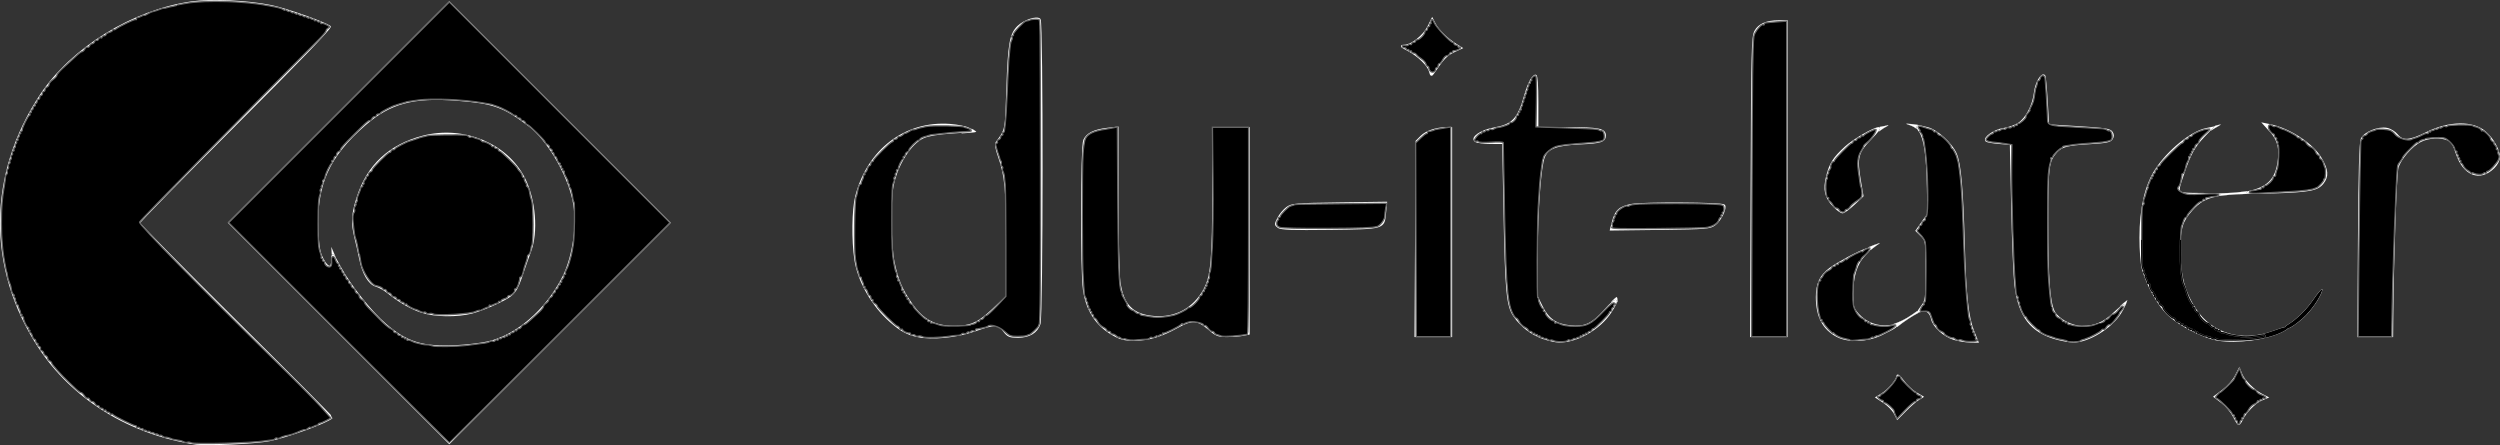 <?xml version="1.0" encoding="UTF-8" standalone="no"?>
<svg
   version="1.2"
   viewBox="0 0 605.422 107.808"
   width="1210.843"
   height="215.616"
   id="svg11"
   sodipodi:docname="logoNameBlack.svg"
   inkscape:version="1.2.2 (732a01da63, 2022-12-09)"
   xmlns:inkscape="http://www.inkscape.org/namespaces/inkscape"
   xmlns:sodipodi="http://sodipodi.sourceforge.net/DTD/sodipodi-0.dtd"
   xmlns="http://www.w3.org/2000/svg"
   xmlns:svg="http://www.w3.org/2000/svg"
   xmlns:rdf="http://www.w3.org/1999/02/22-rdf-syntax-ns#"
   xmlns:cc="http://creativecommons.org/ns#"
   xmlns:dc="http://purl.org/dc/elements/1.1/">
  <rect x="0" y="0" width="605.422" height="107.808" fill="#333333" stroke="none"/>
  <defs
     id="defs15" />
  <sodipodi:namedview
     id="namedview13"
     pagecolor="#505050"
     bordercolor="#eeeeee"
     borderopacity="1"
     inkscape:showpageshadow="0"
     inkscape:pageopacity="0"
     inkscape:pagecheckerboard="0"
     inkscape:deskcolor="#505050"
     showgrid="false"
     inkscape:zoom="2.2029198"
     inkscape:cx="880.19546"
     inkscape:cy="137.31775"
     inkscape:window-width="1920"
     inkscape:window-height="1046"
     inkscape:window-x="-11"
     inkscape:window-y="-11"
     inkscape:window-maximized="1"
     inkscape:current-layer="svg11" />
  <title
     id="title2">logoName</title>
  <style
     id="style4">
		.s0 { fill: #6f7275 } 
		.s1 { fill: #232425 } 
		.s2 { opacity: .5;fill: none;stroke: #000000;stroke-miterlimit:100 } 
	</style>
  <path
     style="fill:#ffffff;fill-opacity:1;stroke:#ffffff;stroke-width:0.454;stroke-opacity:1"
     d="M 47.526,107.46 C 31.512,105.127 17.594,96.534 9.356,83.897 -2.995,64.949 -2.808,42.186 9.857,23.068 17.4,11.68 32.12,2.607 46.367,0.563 c 4.795,-0.688 13.689,-0.276 19.351,0.895 3.475,0.719 12.266,3.806 14.144,4.967 0.366,0.226 -7.37,8.261 -22.814,23.694 -12.852,12.843 -23.368,23.584 -23.368,23.869 0,0.284 10.541,10.973 23.425,23.753 12.884,12.78 23.353,23.3 23.265,23.378 -1.361,1.209 -10.734,4.618 -15.141,5.507 -3.186,0.643 -15.149,1.206 -17.704,0.834 z"
     id="path1356" />
  <path
     style="fill:#ffffff;fill-opacity:1;stroke:#ffffff;stroke-width:0.454;stroke-opacity:1"
     d="M 82.137,80.604 55.47,53.933 82.14,27.265 108.811,0.598 135.479,27.268 l 26.668,26.671 -26.671,26.668 -26.671,26.668 z m 35.807,2.338 c 7.07,-1.466 14.395,-7.763 18.467,-15.874 2.578,-5.135 3.617,-13.098 2.435,-18.65 -1.37,-6.43 -6.196,-14.592 -10.612,-17.948 -6.22,-4.725 -8.656,-5.599 -17.523,-6.287 -10.645,-0.826 -16.267,0.683 -22.378,6.004 -8.836,7.694 -11.877,14.491 -11.433,25.549 0.161,3.999 0.402,5.398 1.197,6.939 1.27,2.459 2.336,2.562 2.348,0.227 0.008,-1.678 0.036,-1.651 1.929,1.863 2.402,4.459 7.33,10.67 10.956,13.811 5.111,4.426 8.979,5.613 17.066,5.237 2.372,-0.11 5.768,-0.502 7.547,-0.871 z"
     id="path1703" />
  <path
     style="fill:#ffffff;fill-opacity:1;stroke:#ffffff;stroke-width:0.454;stroke-opacity:1"
     d="m 222.215,81.409 c -2.535,-0.542 -4.047,-1.37 -6.588,-3.609 -4.374,-3.855 -7.713,-9.697 -8.499,-14.873 -0.713,-4.697 -0.618,-12.18 0.195,-15.365 2.87,-11.242 11.933,-18.143 22.755,-17.327 1.785,0.135 3.804,0.538 4.488,0.896 1.167,0.612 0.93,0.671 -3.926,0.977 -3.351,0.211 -5.815,0.612 -7.008,1.138 -3.177,1.403 -6.479,6.632 -7.463,11.819 -0.707,3.727 -0.564,14.521 0.244,18.432 0.875,4.235 1.978,6.837 4.291,10.118 2.809,3.985 5.615,5.477 10.354,5.503 3.996,0.022 5.916,-0.83 9.469,-4.205 l 3.329,-3.162 -0.004,-12.539 c -0.004,-13.256 -0.317,-16.694 -1.937,-21.279 -0.696,-1.97 -0.865,-3.027 -0.553,-3.454 2.321,-3.17 2.217,-2.646 2.564,-13.035 0.363,-10.869 0.755,-13.116 2.612,-14.973 1.448,-1.448 4.525,-2.477 5.248,-1.755 0.64,0.64 0.612,71.851 -0.029,73.703 -0.712,2.059 -2.524,3.156 -5.21,3.156 -2.053,0 -2.429,-0.159 -3.439,-1.449 -1.413,-1.805 -2.11,-1.81 -7.143,-0.055 -4.357,1.52 -10.231,2.092 -13.751,1.34 z"
     id="path1705" />
  <path
     style="fill:#ffffff;fill-opacity:1;stroke:#ffffff;stroke-width:0.454;stroke-opacity:1"
     d="m 102.226,75.555 c -2.59,-0.832 -5.407,-2.44 -8.216,-4.691 -0.899,-0.72 -2.226,-1.467 -2.951,-1.66 -1.637,-0.436 -3.148,-2.966 -3.83,-6.416 -0.272,-1.373 -0.788,-3.668 -1.147,-5.1 -0.919,-3.668 -0.819,-5.675 0.492,-9.826 2.45,-7.756 7.736,-12.685 15.86,-14.788 9.782,-2.532 20.282,1.81 24.498,10.13 2.599,5.129 3.232,13.023 1.424,17.768 -0.428,1.124 -1.188,3.268 -1.688,4.766 -1.723,5.156 -2.043,5.554 -6.026,7.504 -2.015,0.986 -4.881,2.101 -6.369,2.478 -3.59,0.91 -8.93,0.836 -12.048,-0.166 z"
     id="path1707" />
  <path
     style="fill:#ffffff;fill-opacity:1;stroke:#ffffff;stroke-width:0.454;stroke-opacity:1"
     d="m 269.447,80.964 c -3.939,-2.259 -6.255,-5.84 -6.968,-10.774 -0.666,-4.608 -0.602,-34.75 0.077,-36.241 0.705,-1.548 2.407,-2.396 5.547,-2.765 l 2.536,-0.298 0.014,16.972 c 0.008,9.335 0.209,18.475 0.448,20.313 0.742,5.713 3.12,8.153 8.356,8.573 5.276,0.424 9.671,-1.961 12.209,-6.625 1.769,-3.249 2.117,-7.266 2.121,-24.468 l 0.003,-14.64 h 4.312 4.312 v 24.91 24.91 l -1.419,0.284 c -0.78,0.156 -2.504,0.284 -3.831,0.284 -2.162,0 -2.63,-0.188 -4.51,-1.816 -2.597,-2.247 -4.054,-2.325 -7.49,-0.401 -3.87,2.167 -7.063,3.125 -10.398,3.121 -2.477,-0.004 -3.394,-0.234 -5.32,-1.339 z"
     id="path1709" />
  <path
     style="fill:#ffffff;fill-opacity:1;stroke:#ffffff;stroke-width:0.454;stroke-opacity:1"
     d="m 309.563,54.988 c -0.758,-0.57 -0.758,-0.671 0,-2.155 0.438,-0.856 1.372,-1.98 2.077,-2.497 1.2,-0.88 2.004,-0.95 12.659,-1.1 l 11.378,-0.16 -0.226,2.35 c -0.379,3.944 -0.066,3.851 -13.419,4.016 -9.134,0.113 -11.847,0.014 -12.469,-0.454 z"
     id="path1711" />
  <path
     style="fill:#ffffff;fill-opacity:1;stroke:#ffffff;stroke-width:0.454;stroke-opacity:1"
     d="m 342.906,57.804 0.136,-23.595 1.177,-1.176 c 1.173,-1.172 3.601,-1.99 5.973,-2.01 l 1.248,-0.011 v 25.194 25.194 h -4.335 -4.335 z"
     id="path1713" />
  <path
     style="fill:#ffffff;fill-opacity:1;stroke:#ffffff;stroke-width:0.454;stroke-opacity:1"
     d="m 373.777,81.901 c -2.812,-0.971 -5.263,-2.826 -7.026,-5.317 -1.746,-2.467 -2.058,-5.735 -2.434,-25.486 l -0.313,-16.455 -2.991,-0.007 c -1.645,-0.004 -3.297,-0.212 -3.672,-0.462 -1.189,-0.795 1.324,-2.525 4.475,-3.08 4.559,-0.803 5.88,-2.211 7.533,-8.027 0.829,-2.916 1.811,-4.766 2.529,-4.766 0.268,0 0.443,2.521 0.443,6.355 v 6.355 h 7.293 c 7.513,0 9.049,0.301 9.049,1.776 0,1.418 -0.963,1.738 -5.901,1.96 -5.827,0.262 -7.934,1.032 -8.855,3.237 -0.92,2.203 -1.67,12.46 -1.747,23.895 l -0.066,9.76 1.27,2.587 c 1.526,3.108 3.392,4.411 6.827,4.765 3.657,0.377 5.328,-0.384 8.465,-3.861 2.906,-3.22 3.633,-2.968 1.355,0.471 -2.687,4.057 -8.124,7.169 -12.471,7.139 -0.749,-0.005 -2.443,-0.383 -3.765,-0.84 z"
     id="path1715" />
  <path
     style="fill:#ffffff;fill-opacity:1;stroke:#ffffff;stroke-width:0.454;stroke-opacity:1"
     d="m 346.305,17.342 c -0.38,-1.516 -2.802,-3.893 -5.282,-5.185 -1.811,-0.944 -1.92,-1.079 -0.886,-1.098 1.725,-0.031 4.662,-2.359 5.749,-4.556 l 0.945,-1.91 0.677,1.293 c 0.758,1.448 3.026,3.658 5.036,4.908 l 1.331,0.827 -1.909,0.898 c -1.674,0.788 -2.478,1.641 -4.885,5.188 -0.438,0.645 -0.535,0.6 -0.777,-0.366 z"
     id="path1717" />
  <path
     style="fill:#ffffff;fill-opacity:1;stroke:#ffffff;stroke-width:0.454;stroke-opacity:1"
     d="m 390.545,53.86 c 0.72,-2.837 1.67,-3.716 4.598,-4.257 2.859,-0.528 21.83,-0.423 22.375,0.123 0.575,0.577 -0.888,3.621 -2.218,4.614 -1.213,0.906 -1.912,0.965 -13.239,1.109 l -11.959,0.152 z"
     id="path1719" />
  <path
     style="fill:#ffffff;fill-opacity:1;stroke:#ffffff;stroke-width:0.454;stroke-opacity:1"
     d="m 424.169,45.197 c 0.118,-33.231 0.193,-36.319 0.91,-37.628 0.894,-1.633 2.748,-2.432 5.642,-2.432 h 1.975 V 43.268 81.399 h -4.328 -4.328 z"
     id="path1721" />
  <path
     style="fill:#ffffff;fill-opacity:1;stroke:#ffffff;stroke-width:0.454;stroke-opacity:1"
     d="m 444.126,49.934 c -2.078,-2.144 -2.504,-4.004 -1.666,-7.274 0.784,-3.061 1.624,-4.377 4.468,-6.998 1.929,-1.778 6.913,-4.651 8.069,-4.651 0.296,0 -0.448,1.003 -1.652,2.23 -3.637,3.704 -3.91,4.759 -2.845,10.97 l 0.554,3.229 -2.116,1.999 c -1.164,1.1 -2.394,1.999 -2.734,1.999 -0.34,0 -1.275,-0.677 -2.077,-1.505 z"
     id="path1723" />
  <path
     style="fill:#ffffff;fill-opacity:1;stroke:#ffffff;stroke-width:0.454;stroke-opacity:1"
     d="m 444.894,81.397 c -3.355,-1.773 -4.927,-4.779 -4.932,-9.431 -0.004,-3.257 0.919,-5.219 3.254,-6.923 2.055,-1.499 7.083,-4.162 8.961,-4.746 0.969,-0.301 0.903,-0.142 -0.572,1.377 -2.065,2.126 -3.021,5.158 -3.021,9.579 0,3.038 0.112,3.434 1.383,4.882 1.865,2.124 4.748,3.193 7.563,2.805 2.569,-0.354 2.217,0.021 -1.91,2.038 -3.391,1.657 -8.042,1.839 -10.726,0.421 z"
     id="path1725" />
  <path
     style="fill:#ffffff;fill-opacity:1;stroke:#ffffff;stroke-width:0.454;stroke-opacity:1"
     d="m 473.15,82.08 c -2.362,-0.737 -4.894,-3.039 -5.281,-4.803 -0.361,-1.643 -1.294,-2.384 -2.514,-1.997 -0.967,0.307 -0.966,0.295 0.092,-1.135 1.017,-1.375 1.069,-1.795 1.069,-8.658 0,-7.193 -0.005,-7.216 -1.2,-8.415 l -1.2,-1.202 1.427,-2.026 1.427,-2.026 -0.114,-6.374 c -0.138,-7.715 -0.749,-11.971 -1.958,-13.638 -1.02,-1.406 -0.727,-1.516 2.006,-0.757 2.252,0.625 5.643,3.741 6.73,6.183 1.045,2.348 1.584,8.328 1.955,21.697 0.348,12.543 0.917,17.891 2.255,21.222 l 1.049,2.61 -1.876,-0.03 c -1.032,-0.017 -2.772,-0.31 -3.867,-0.651 z"
     id="path1727" />
  <path
     style="fill:#ffffff;fill-opacity:1;stroke:#ffffff;stroke-width:0.454;stroke-opacity:1"
     d="m 498.101,82.04 c -6.19,-1.664 -9.142,-5.479 -10.057,-12.996 -0.252,-2.068 -0.603,-10.603 -0.78,-18.967 l -0.322,-15.207 -2.8,-0.227 c -1.54,-0.125 -2.94,-0.368 -3.112,-0.54 -0.708,-0.709 1.98,-2.571 4.153,-2.877 1.217,-0.171 2.872,-0.75 3.677,-1.285 1.923,-1.278 3.574,-4.454 3.915,-7.532 0.251,-2.269 1.654,-4.717 2.321,-4.05 0.129,0.129 0.39,2.876 0.58,6.103 l 0.345,5.868 7.443,0.454 c 6.283,0.383 7.52,0.578 7.942,1.248 0.363,0.578 0.363,1.011 0,1.589 -0.405,0.645 -1.43,0.848 -5.445,1.08 -5.272,0.305 -6.755,0.687 -7.993,2.062 -1.998,2.219 -2.174,3.587 -2.166,16.817 0.009,14.159 0.447,19.911 1.68,22.06 1.036,1.806 4.269,3.49 6.693,3.487 3.196,-0.004 5.255,-0.87 7.805,-3.282 2.603,-2.462 2.977,-2.48 1.49,-0.074 -2.232,3.612 -7.861,7.033 -11.45,6.959 -0.802,-0.016 -2.565,-0.327 -3.918,-0.691 z"
     id="path1729" />
  <path
     style="fill:#ffffff;fill-opacity:1;stroke:#ffffff;stroke-width:0.454;stroke-opacity:1"
     d="m 458.796,100.006 c -0.387,-0.749 -1.52,-1.901 -2.517,-2.561 l -1.813,-1.2 1.278,-0.777 c 1.625,-0.988 3.736,-3.481 3.736,-4.412 0,-0.393 0.624,0.147 1.386,1.199 0.762,1.052 2.122,2.348 3.021,2.878 l 1.635,0.965 -1.092,0.687 c -0.601,0.378 -1.956,1.563 -3.011,2.634 l -1.919,1.947 z"
     id="path1731" />
  <path
     style="fill:#ffffff;fill-opacity:1;stroke:#ffffff;stroke-width:0.454;stroke-opacity:1"
     d="m 537.103,82.277 c -3.665,-0.618 -9.574,-3.685 -12.244,-6.356 -2.306,-2.306 -4.872,-6.985 -5.959,-10.864 -0.316,-1.13 -0.57,-4.477 -0.568,-7.49 0.005,-7.053 1.282,-12.64 3.755,-16.437 2.988,-4.588 8.57,-9.132 12.125,-9.871 l 1.421,-0.296 -1.977,2.063 c -2.304,2.405 -3.367,4.348 -4.941,9.039 -1.728,5.147 -2.017,4.827 4.418,4.884 4.253,0.038 5.115,0.138 3.666,0.424 -2.643,0.523 -4.31,1.472 -6.039,3.442 -2.487,2.832 -2.94,4.366 -2.936,9.929 0.005,5.975 1.06,9.954 3.735,14.091 3.985,6.163 11.384,8.319 18.92,5.513 3.301,-1.229 4.433,-1.312 2.209,-0.162 -3.643,1.884 -10.974,2.867 -15.584,2.089 z"
     id="path1735" />
  <path
     style="fill:#ffffff;fill-opacity:1;stroke:#ffffff;stroke-width:0.454;stroke-opacity:1"
     d="m 540.931,100.784 c -0.516,-1.049 -1.767,-2.54 -2.78,-3.313 l -1.842,-1.405 2.065,-1.546 c 1.136,-0.85 2.479,-2.352 2.984,-3.337 l 0.919,-1.791 0.553,1.337 c 0.639,1.545 2.997,3.886 4.876,4.84 l 1.297,0.659 -1.413,0.585 c -1.514,0.627 -3.891,3.079 -4.694,4.842 -0.27,0.593 -0.612,1.069 -0.759,1.058 -0.147,-0.012 -0.69,-0.88 -1.206,-1.929 z"
     id="path1737" />
  <path
     style="fill:#ffffff;fill-opacity:1;stroke:#ffffff;stroke-width:0.454;stroke-opacity:1"
     d="m 544.672,46.456 c 4.29,-0.917 6.294,-2.797 6.989,-6.556 0.683,-3.697 0.198,-5.908 -1.776,-8.093 l -1.647,-1.823 1.582,0.328 c 4.7,0.974 10.286,4.676 12.267,8.131 1.577,2.75 1.683,4.271 0.412,5.888 -1.302,1.655 -3.174,2.012 -12.005,2.289 -5.05,0.158 -7.062,0.102 -5.822,-0.164 z"
     id="path1739" />
  <path
     style="fill:#ffffff;fill-opacity:1;stroke:#ffffff;stroke-width:0.454;stroke-opacity:1"
     d="m 571.243,58.135 c 0.104,-16.47 0.302,-23.615 0.677,-24.464 0.682,-1.542 4.039,-2.9 6.133,-2.481 0.811,0.162 1.905,0.835 2.432,1.496 1.324,1.66 3.028,1.553 7.075,-0.446 5.584,-2.759 11.283,-2.846 14.275,-0.218 1.851,1.625 3.359,4.338 3.359,6.044 0,0.703 -0.532,1.72 -1.304,2.492 -3.352,3.352 -7.305,1.788 -9.006,-3.563 -0.571,-1.797 -1.149,-2.725 -1.947,-3.127 -1.682,-0.846 -4.793,-0.705 -6.778,0.308 -2.173,1.108 -4.864,4.195 -5.529,6.341 -0.433,1.398 -1.148,21.868 -1.273,36.459 l -0.038,4.426 h -4.112 -4.112 z"
     id="path1741" />
  <path
     style="fill:#ffffff;fill-opacity:1;stroke:#ffffff;stroke-width:0.16;stroke-opacity:1"
     d="m 554.058,79.369 c 0,-0.147 -0.145,-0.246 -0.361,-0.247 -0.285,-0.001 -0.209,-0.091 0.361,-0.429 2.038,-1.206 4.622,-3.736 6.143,-6.013 0.51,-0.764 1.217,-1.702 1.572,-2.086 0.55,-0.595 0.63,-0.639 0.541,-0.297 -0.424,1.633 -2.474,4.666 -4.343,6.426 -1.612,1.518 -3.914,3.074 -3.914,2.646 z"
     id="path1745" />
  <path
     style="fill:#ffffff;fill-opacity:1;stroke:#ffffff;stroke-width:0.04;stroke-opacity:1"
     d="m 537.622,47.341 c 0.136,-0.194 0.039,-0.404 -0.215,-0.468 -0.1,-0.025 0.131,-0.043 0.802,-0.064 1.123,-0.034 2.655,-0.124 3.571,-0.209 0.686,-0.064 2.085,-0.234 2.323,-0.282 l 0.136,-0.028 -0.088,0.12 c -0.186,0.251 -0.009,0.453 0.432,0.493 0.184,0.017 -0.037,0.034 -0.716,0.055 -1.318,0.041 -3.092,0.134 -3.985,0.209 -0.76,0.063 -2.009,0.201 -2.209,0.243 -0.114,0.024 -0.115,0.023 -0.05,-0.069 z"
     id="path1747" />
  <path
     style="fill:#ffffff;fill-opacity:1;stroke:#ffffff;stroke-width:0.04;stroke-opacity:1"
     d="m 513.413,74.173 c 0,-0.057 1.722,-1.526 1.753,-1.495 0.021,0.021 -0.173,0.562 -0.373,1.034 -0.183,0.433 -0.194,0.45 -0.22,0.324 -0.08,-0.389 -0.416,-0.386 -0.934,0.009 -0.176,0.135 -0.226,0.163 -0.226,0.128 z"
     id="path1749" />
  <path
     style="fill:#ffffff;fill-opacity:1;stroke:#ffffff;stroke-width:0.057;stroke-opacity:1"
     d="m 535.458,31.535 c 0,-0.024 0.192,-0.235 0.426,-0.468 0.234,-0.233 0.415,-0.453 0.402,-0.488 -0.034,-0.087 1.468,-0.467 1.546,-0.39 0.011,0.01 -0.261,0.162 -0.602,0.336 -0.342,0.175 -0.872,0.483 -1.179,0.686 -0.596,0.393 -0.592,0.391 -0.592,0.324 z"
     id="path1761" />
  <path
     style="fill:#ffffff;fill-opacity:1;stroke:#ffffff;stroke-width:0.057;stroke-opacity:1"
     d="m 463.863,30.987 c -0.328,-0.258 -1.111,-0.639 -1.707,-0.83 l -0.492,-0.158 0.369,-0.003 c 0.365,-0.003 1.222,0.087 2.156,0.225 0.459,0.068 0.473,0.074 0.3,0.133 -0.334,0.113 -0.445,0.347 -0.333,0.701 0.054,0.171 -0.007,0.157 -0.293,-0.068 z"
     id="path1763" />
  <path
     style="fill:#ffffff;fill-opacity:1;stroke:#ffffff;stroke-width:0.057;stroke-opacity:1"
     d="m 454.996,31.772 c 0,-0.019 0.053,-0.108 0.118,-0.199 0.189,-0.265 0.236,-0.504 0.133,-0.663 -0.049,-0.075 -0.08,-0.143 -0.07,-0.153 0.017,-0.015 1.637,-0.333 2.061,-0.405 0.11,-0.018 -0.01,0.069 -0.34,0.247 -0.59,0.319 -0.863,0.491 -1.432,0.906 -0.406,0.296 -0.469,0.331 -0.469,0.266 z"
     id="path1765" />
  <path
     style="fill:#ffffff;fill-opacity:1;stroke:#ffffff;stroke-width:0.057;stroke-opacity:1"
     d="m 459.399,79.035 c 0.023,-0.116 2.5e-4,-0.206 -0.077,-0.301 -0.092,-0.114 -0.178,-0.141 -0.529,-0.168 l -0.42,-0.033 0.34,-0.105 c 0.889,-0.275 2.251,-0.905 3.213,-1.487 0.618,-0.374 1.844,-1.203 2.187,-1.479 0.13,-0.105 0.25,-0.191 0.266,-0.191 0.016,0 0.037,0.07 0.047,0.155 0.011,0.091 0.07,0.18 0.143,0.217 0.117,0.058 0.104,0.072 -0.197,0.22 -1.221,0.599 -3.229,1.934 -4.935,3.282 -0.055,0.043 -0.063,0.018 -0.038,-0.109 z"
     id="path1767" />
  <path
     style="fill:#ffffff;fill-opacity:1;stroke:#ffffff;stroke-width:0.057;stroke-opacity:1"
     d="m 453.046,60.337 c 0.045,-0.29 -0.081,-0.417 -0.405,-0.404 -0.146,0.005 -0.256,0.002 -0.246,-0.009 0.068,-0.067 2.838,-1.116 2.868,-1.086 0.013,0.012 -0.113,0.105 -0.278,0.207 -0.292,0.179 -1.334,0.953 -1.759,1.306 l -0.21,0.175 z"
     id="path1769" />
  <path
     style="fill:#ffffff;fill-opacity:1;stroke:#ffffff;stroke-width:0.057;stroke-opacity:1"
     d="m 391.62,73.026 c -0.007,-0.21 -0.211,-0.421 -0.407,-0.421 -0.151,5e-4 -0.667,0.276 -0.786,0.42 -0.118,0.142 -0.187,0.106 -0.088,-0.045 0.098,-0.149 1.096,-1.056 1.162,-1.056 0.107,0 0.235,0.81 0.17,1.082 l -0.046,0.194 z"
     id="path1771" />
  <path
     style="fill:#ffffff;fill-opacity:1;stroke:#ffffff;stroke-width:0.057;stroke-opacity:1"
     d="m 233.444,32.171 c 1.028,-0.092 1.525,-0.173 1.739,-0.284 0.206,-0.106 0.266,-0.334 0.145,-0.546 -0.118,-0.206 -0.074,-0.201 0.324,0.039 0.467,0.281 0.786,0.524 0.732,0.557 -0.086,0.053 -1.46,0.206 -2.372,0.265 -1.252,0.08 -1.601,0.061 -0.568,-0.031 z"
     id="path1773" />
  <path
     style="fill:#ffffff;fill-opacity:1;stroke:#ffffff;stroke-width:0.02;stroke-opacity:1"
     d="m 81.215,62.187 c -0.185,-0.304 -0.358,-0.507 -0.48,-0.565 -0.093,-0.044 -0.228,-0.041 -0.307,0.008 l -0.065,0.04 -0.009,-0.045 c -0.004,-0.025 -0.028,-0.383 -0.051,-0.797 -0.023,-0.414 -0.047,-0.811 -0.053,-0.883 -0.01,-0.129 -0.008,-0.126 0.178,0.331 0.246,0.602 0.368,0.887 0.648,1.509 0.127,0.282 0.227,0.516 0.223,0.52 -0.004,0.004 -0.042,-0.049 -0.085,-0.118 z"
     id="path1779" />
  <path
     style="fill:#000000;stroke:#676767;stroke-width:0.642"
     d="m 164.023,161.135 -53.281,-53.284 53.443,-53.443 53.443,-53.443 53.443,53.443 53.443,53.443 -53.281,53.284 c -29.305,29.306 -53.427,53.284 -53.605,53.284 -0.178,0 -24.3,-23.978 -53.605,-53.284 z m 62.593,6.081 c 2.684,-0.317 6.881,-0.865 8.678,-1.133 0.712,-0.106 1.651,-0.413 2.086,-0.682 0.435,-0.269 1.06,-0.323 1.389,-0.12 0.329,0.203 0.782,0.071 1.007,-0.294 0.225,-0.365 0.679,-0.497 1.007,-0.294 0.329,0.203 0.598,0.046 0.598,-0.348 0,-0.395 0.269,-0.552 0.598,-0.348 0.329,0.203 0.782,0.071 1.007,-0.294 0.225,-0.365 0.679,-0.497 1.007,-0.294 0.329,0.203 0.598,0.046 0.598,-0.348 0,-0.395 0.289,-0.539 0.642,-0.321 0.353,0.218 0.642,0.074 0.642,-0.321 0,-0.395 0.289,-0.539 0.642,-0.321 0.353,0.218 0.642,0.091 0.642,-0.283 0,-0.374 0.433,-0.68 0.963,-0.68 0.53,0 0.963,-0.306 0.963,-0.68 0,-0.374 0.289,-0.501 0.642,-0.283 0.353,0.218 0.642,0.091 0.642,-0.283 0,-0.374 0.402,-0.68 0.894,-0.68 0.492,0 1.061,-0.433 1.264,-0.963 0.203,-0.53 0.709,-0.963 1.125,-0.963 0.415,0 1.363,-0.578 2.107,-1.286 0.743,-0.707 2.724,-2.477 4.401,-3.934 1.677,-1.456 3.049,-3.042 3.049,-3.524 0,-0.482 0.578,-1.237 1.284,-1.678 0.706,-0.441 1.284,-1.175 1.284,-1.631 0,-0.456 0.433,-0.995 0.963,-1.198 0.53,-0.203 0.963,-0.772 0.963,-1.264 0,-0.492 0.289,-0.894 0.642,-0.894 0.353,0 0.642,-0.433 0.642,-0.963 0,-0.53 0.289,-0.963 0.642,-0.963 0.353,0 0.642,-0.433 0.642,-0.963 0,-0.53 0.306,-0.963 0.68,-0.963 0.374,0 0.501,-0.289 0.283,-0.642 -0.218,-0.353 -0.043,-0.642 0.39,-0.642 0.433,0 0.608,-0.179 0.389,-0.397 -0.219,-0.219 0.025,-0.82 0.541,-1.336 0.516,-0.516 0.774,-1.204 0.574,-1.528 -0.201,-0.325 -0.011,-0.59 0.422,-0.59 0.433,0 0.604,-0.182 0.381,-0.405 -0.223,-0.223 -0.065,-1.017 0.352,-1.765 0.416,-0.748 0.803,-1.577 0.86,-1.842 0.057,-0.265 0.175,-0.626 0.263,-0.802 0.088,-0.177 0.233,-0.61 0.321,-0.963 0.088,-0.353 0.23,-0.859 0.315,-1.123 0.085,-0.265 0.221,-0.77 0.303,-1.123 0.082,-0.353 0.217,-0.786 0.3,-0.963 0.083,-0.177 0.267,-1.043 0.409,-1.926 0.142,-0.883 0.418,-2.472 0.615,-3.531 0.581,-3.128 0.84,-19.844 0.317,-20.543 -0.264,-0.353 -0.502,-1.075 -0.53,-1.605 -0.04,-0.767 -0.418,-2.71 -0.718,-3.691 -0.027,-0.088 -0.074,-0.377 -0.104,-0.642 -0.03,-0.265 -0.354,-0.843 -0.721,-1.284 -0.366,-0.441 -0.451,-0.802 -0.188,-0.802 0.263,0 0.119,-0.433 -0.321,-0.963 -0.44,-0.53 -0.596,-0.963 -0.347,-0.963 0.249,0 -0.146,-0.967 -0.876,-2.148 -0.73,-1.182 -1.139,-2.337 -0.908,-2.568 0.231,-0.231 0.065,-0.419 -0.367,-0.419 -0.433,0 -0.608,-0.289 -0.39,-0.642 0.218,-0.353 0.074,-0.642 -0.321,-0.642 -0.395,0 -0.539,-0.289 -0.321,-0.642 0.218,-0.353 0.074,-0.642 -0.321,-0.642 -0.395,0 -0.539,-0.289 -0.321,-0.642 0.218,-0.353 0.096,-0.642 -0.271,-0.642 -0.367,0 -0.849,-0.722 -1.07,-1.605 -0.222,-0.883 -0.66,-1.605 -0.975,-1.605 -0.315,0 -0.572,-0.433 -0.572,-0.963 0,-0.53 -0.306,-0.963 -0.68,-0.963 -0.374,0 -0.5,-0.291 -0.28,-0.647 0.22,-0.356 -0.05,-0.819 -0.6,-1.03 -0.55,-0.211 -0.849,-0.628 -0.665,-0.926 0.184,-0.298 -0.248,-0.855 -0.96,-1.236 -0.713,-0.381 -1.226,-0.902 -1.141,-1.156 0.191,-0.573 -7.859,-8.487 -8.633,-8.487 -0.309,0 -0.728,-0.433 -0.931,-0.963 -0.203,-0.53 -0.772,-0.963 -1.264,-0.963 -0.492,0 -0.894,-0.289 -0.894,-0.642 0,-0.353 -0.433,-0.642 -0.963,-0.642 -0.53,0 -0.963,-0.289 -0.963,-0.642 0,-0.353 -0.409,-0.642 -0.909,-0.642 -0.5,0 -1.006,-0.217 -1.123,-0.481 -0.191,-0.43 -5.908,-3.428 -7.115,-3.731 -0.265,-0.066 -0.626,-0.193 -0.802,-0.281 -0.177,-0.088 -0.61,-0.233 -0.963,-0.321 -0.353,-0.088 -0.714,-0.221 -0.802,-0.294 -0.088,-0.074 -0.738,-0.233 -1.444,-0.355 -0.706,-0.121 -2.295,-0.397 -3.531,-0.613 -9.055,-1.582 -24.322,-2.229 -31.136,-1.32 -3.849,0.514 -5.666,0.818 -6.099,1.022 -0.177,0.083 -0.61,0.218 -0.963,0.3 -0.353,0.082 -0.859,0.219 -1.123,0.303 -0.265,0.085 -0.77,0.227 -1.123,0.315 -0.353,0.088 -0.786,0.233 -0.963,0.321 -0.177,0.088 -0.538,0.208 -0.802,0.266 -1.388,0.303 -7.222,3.327 -7.222,3.743 0,0.267 -0.433,0.485 -0.963,0.485 -0.53,0 -0.963,0.289 -0.963,0.642 0,0.353 -0.402,0.642 -0.894,0.642 -0.492,0 -1.061,0.433 -1.264,0.963 -0.203,0.53 -0.717,0.963 -1.142,0.963 -0.724,0 -1.738,0.903 -7.762,6.917 -4.72,4.711 -6.271,6.463 -6.271,7.082 0,0.346 -0.433,0.795 -0.963,0.998 -0.53,0.203 -0.963,0.812 -0.963,1.353 0,0.541 -0.289,0.983 -0.642,0.983 -0.353,0 -0.642,0.433 -0.642,0.963 0,0.53 -0.306,0.963 -0.68,0.963 -0.374,0 -0.517,0.264 -0.317,0.587 0.2,0.323 0.144,0.684 -0.123,0.802 -0.706,0.313 -2.954,4.897 -3.201,6.526 -0.116,0.766 -0.493,1.49 -0.838,1.608 -0.345,0.118 -0.456,0.492 -0.247,0.831 0.209,0.338 0.031,1.036 -0.396,1.55 -0.427,0.514 -0.561,0.935 -0.298,0.935 0.263,0 0.156,0.388 -0.237,0.862 -0.393,0.474 -0.537,1.039 -0.32,1.256 0.217,0.217 0.171,0.913 -0.102,1.546 -0.722,1.671 -0.92,4.61 -0.943,13.991 -0.023,9.265 0.198,12.074 1.137,14.444 0.349,0.883 0.508,1.822 0.352,2.086 -0.156,0.265 0.04,0.481 0.434,0.481 0.395,0 0.539,0.289 0.321,0.642 -0.218,0.353 -0.091,0.642 0.283,0.642 0.374,0 0.68,0.423 0.68,0.94 0,0.517 0.56,1.24 1.245,1.607 1.537,0.823 2.318,-0.18 2.06,-2.643 -0.263,-2.505 1.097,-2.927 1.91,-0.594 0.378,1.086 0.966,1.974 1.305,1.974 0.339,0 0.439,0.289 0.22,0.642 -0.218,0.353 -0.074,0.642 0.321,0.642 0.395,0 0.539,0.289 0.321,0.642 -0.218,0.353 -0.091,0.642 0.283,0.642 0.374,0 0.68,0.433 0.68,0.963 0,0.53 0.306,0.963 0.68,0.963 0.374,0 0.501,0.289 0.283,0.642 -0.218,0.353 -0.091,0.642 0.283,0.642 0.374,0 0.68,0.433 0.68,0.963 0,0.53 0.289,0.963 0.642,0.963 0.353,0 0.642,0.433 0.642,0.963 0,0.53 0.289,0.963 0.642,0.963 0.353,0 0.642,0.402 0.642,0.894 0,0.492 0.433,1.061 0.963,1.264 0.53,0.203 0.963,0.781 0.963,1.284 0,0.503 0.433,1.081 0.963,1.284 0.53,0.203 0.963,0.802 0.963,1.33 0,0.528 0.578,1.27 1.284,1.648 0.706,0.378 1.284,1.01 1.284,1.405 0,0.395 1.083,1.785 2.407,3.09 1.324,1.305 3.194,3.21 4.156,4.235 2.729,2.908 5.195,5.03 6.43,5.533 0.622,0.253 1.13,0.759 1.13,1.123 0,0.364 0.433,0.663 0.963,0.663 0.53,0 0.963,0.289 0.963,0.642 0,0.353 0.433,0.642 0.963,0.642 0.53,0 0.963,0.306 0.963,0.68 0,0.374 0.289,0.501 0.642,0.283 0.353,-0.218 0.642,-0.074 0.642,0.321 0,0.395 0.289,0.539 0.642,0.321 0.353,-0.218 0.642,-0.043 0.642,0.39 0,0.433 0.182,0.604 0.405,0.381 0.223,-0.223 1.017,-0.068 1.765,0.344 0.748,0.412 1.776,0.818 2.285,0.902 0.509,0.084 1.664,0.36 2.568,0.614 0.903,0.254 2.097,0.406 2.653,0.339 0.556,-0.068 1.711,0.154 2.568,0.493 1.409,0.557 11.637,0.397 17.286,-0.27 z"
     id="path1177"
     transform="scale(0.5)" />
  <path
     style="fill:#000000;stroke:#676767;stroke-width:0.642"
     d="m 209.799,152.061 c -0.461,-0.289 -1.319,-0.377 -1.907,-0.194 -0.588,0.183 -1.258,0.027 -1.489,-0.346 -0.231,-0.373 -0.682,-0.516 -1.004,-0.317 -0.321,0.199 -1.24,-0.003 -2.042,-0.448 -0.802,-0.445 -1.602,-0.823 -1.779,-0.84 -1.14,-0.107 -4.494,-1.882 -4.494,-2.378 0,-0.331 -0.289,-0.423 -0.642,-0.205 -0.353,0.218 -0.642,0.091 -0.642,-0.283 0,-0.374 -0.433,-0.68 -0.963,-0.68 -0.53,0 -0.963,-0.289 -0.963,-0.642 0,-0.353 -0.433,-0.642 -0.963,-0.642 -0.53,0 -0.963,-0.289 -0.963,-0.642 0,-0.353 -0.442,-0.642 -0.983,-0.642 -0.541,0 -1.149,-0.433 -1.353,-0.963 -0.203,-0.53 -0.741,-0.963 -1.195,-0.963 -0.454,0 -0.999,-0.452 -1.211,-1.004 -0.212,-0.552 -0.676,-0.824 -1.032,-0.604 -0.356,0.22 -0.647,0.113 -0.647,-0.237 0,-0.571 -1.694,-1.389 -3.591,-1.736 -2.153,-0.393 -6.464,-6.961 -7.092,-10.807 -0.633,-3.873 -0.767,-4.551 -0.901,-4.551 -0.135,0 -0.374,-1.131 -0.881,-4.173 -0.147,-0.883 -0.336,-1.749 -0.419,-1.926 -0.083,-0.177 -0.218,-0.61 -0.3,-0.963 -0.082,-0.353 -0.22,-0.786 -0.306,-0.963 -0.249,-0.51 -0.637,-3.231 -1.031,-7.244 -0.238,-2.417 -0.101,-4.032 0.393,-4.626 0.417,-0.502 0.564,-1.227 0.326,-1.611 -0.237,-0.384 -0.082,-1.119 0.344,-1.633 0.427,-0.514 0.561,-0.935 0.298,-0.935 -0.263,0 -0.156,-0.388 0.237,-0.862 0.393,-0.474 0.556,-1.02 0.362,-1.215 -0.194,-0.194 0.142,-1.468 0.747,-2.83 0.605,-1.362 1.055,-2.693 1.001,-2.958 -0.054,-0.265 0.207,-0.481 0.581,-0.481 0.374,0 0.501,-0.289 0.283,-0.642 -0.218,-0.353 -0.074,-0.642 0.321,-0.642 0.395,0 0.554,-0.266 0.353,-0.59 -0.201,-0.325 0.058,-1.012 0.574,-1.529 0.516,-0.516 0.759,-1.117 0.541,-1.336 -0.219,-0.219 -0.06,-0.397 0.352,-0.397 0.412,0 0.749,-0.402 0.749,-0.894 0,-0.492 0.436,-1.062 0.969,-1.266 0.533,-0.204 0.9,-0.597 0.816,-0.871 -0.204,-0.667 7.586,-8.524 8.451,-8.524 0.373,0 0.678,-0.289 0.678,-0.642 0,-0.353 0.433,-0.642 0.963,-0.642 0.53,0 0.963,-0.221 0.963,-0.49 0,-0.438 5.989,-3.562 7.213,-3.763 0.27,-0.044 0.635,-0.152 0.811,-0.241 0.177,-0.088 0.61,-0.233 0.963,-0.321 0.353,-0.088 0.786,-0.233 0.963,-0.321 0.177,-0.088 0.61,-0.233 0.963,-0.321 0.353,-0.088 0.714,-0.219 0.802,-0.29 0.157,-0.127 1.096,-0.369 4.333,-1.118 1.41,-0.326 15.146,-0.491 18.123,-0.218 0.611,0.056 1.281,0.377 1.489,0.714 0.208,0.336 0.647,0.445 0.976,0.242 0.329,-0.203 0.959,-0.144 1.4,0.131 0.441,0.275 1.368,0.589 2.059,0.696 0.691,0.107 1.445,0.502 1.677,0.876 0.231,0.374 0.617,0.626 0.858,0.559 0.801,-0.222 4.234,1.442 4.234,2.053 0,0.331 0.289,0.423 0.642,0.205 0.353,-0.218 0.642,-0.091 0.642,0.283 0,0.374 0.433,0.68 0.963,0.68 0.53,0 0.963,0.289 0.963,0.642 0,0.353 0.282,0.642 0.627,0.642 0.637,0 8.597,7.72 8.652,8.391 0.017,0.202 0.536,0.872 1.154,1.49 0.618,0.618 1.123,1.536 1.123,2.041 0,0.504 0.337,0.917 0.749,0.917 0.412,0 0.555,0.194 0.319,0.43 -0.237,0.237 0.011,1.103 0.55,1.926 0.539,0.823 0.757,1.5 0.484,1.506 -0.273,0.005 -0.12,0.248 0.339,0.54 0.459,0.291 0.945,1.37 1.079,2.398 0.134,1.027 0.308,2.012 0.386,2.189 0.078,0.177 0.209,0.61 0.291,0.963 0.082,0.353 0.22,0.786 0.306,0.963 0.968,1.981 0.994,22.148 0.029,22.148 -0.069,0 -0.236,0.84 -0.37,1.868 -0.134,1.027 -0.572,2.071 -0.974,2.319 -0.401,0.248 -0.705,0.635 -0.675,0.861 0.03,0.225 0.019,0.554 -0.025,0.731 -0.044,0.177 -0.152,0.61 -0.241,0.963 -0.088,0.353 -0.233,0.786 -0.321,0.963 -0.088,0.177 -0.233,0.61 -0.321,0.963 -0.088,0.353 -0.233,0.786 -0.321,0.963 -0.088,0.177 -0.213,0.538 -0.277,0.802 -0.064,0.265 -0.34,1.42 -0.613,2.568 -0.273,1.148 -0.762,2.086 -1.087,2.086 -0.325,0 -0.557,0.217 -0.515,0.481 0.042,0.265 0.006,0.698 -0.08,0.963 -0.086,0.265 -0.207,0.698 -0.268,0.963 -0.457,1.967 -1.208,3.37 -1.804,3.37 -0.388,0 -0.512,0.193 -0.276,0.429 0.571,0.571 -1.465,2.78 -2.562,2.78 -0.475,0 -0.863,0.258 -0.863,0.572 0,0.315 -0.722,0.754 -1.605,0.975 -0.883,0.222 -1.605,0.703 -1.605,1.07 0,0.367 -0.289,0.489 -0.642,0.271 -0.353,-0.218 -0.642,-0.091 -0.642,0.283 0,0.374 -0.217,0.618 -0.481,0.543 -0.265,-0.075 -1.093,0.204 -1.842,0.619 -0.748,0.416 -1.542,0.573 -1.765,0.35 -0.223,-0.223 -0.405,-0.068 -0.405,0.344 0,0.412 -0.217,0.688 -0.481,0.613 -0.265,-0.075 -1.204,0.263 -2.086,0.75 -0.883,0.488 -1.677,0.838 -1.765,0.778 -0.088,-0.06 -0.305,-0.072 -0.481,-0.028 -0.177,0.044 -0.61,0.152 -0.963,0.241 -0.353,0.088 -0.714,0.219 -0.802,0.29 -1.461,1.178 -18.925,2.224 -20.508,1.229 z"
     id="path1179"
     transform="scale(0.5)" />
  <path
     style="fill:#000000;stroke:#676767;stroke-width:0.642"
     d="m 446.813,163.108 c -0.53,-0.363 -1.444,-0.51 -2.032,-0.327 -0.588,0.183 -1.247,0.044 -1.465,-0.308 -0.218,-0.352 -0.82,-0.477 -1.338,-0.278 -0.518,0.199 -0.942,0.042 -0.942,-0.349 0,-0.391 -0.217,-0.653 -0.481,-0.583 -0.903,0.239 -3.37,-0.854 -3.37,-1.492 0,-0.35 -0.259,-0.477 -0.575,-0.281 -0.316,0.195 -0.74,-0.076 -0.943,-0.604 -0.202,-0.528 -0.688,-0.959 -1.079,-0.959 -0.853,0 -9.943,-9.11 -9.749,-9.771 0.074,-0.254 -0.448,-0.774 -1.16,-1.156 -0.713,-0.381 -1.126,-0.968 -0.919,-1.303 0.207,-0.335 0.071,-0.61 -0.303,-0.61 -0.374,0 -0.68,-0.433 -0.68,-0.963 0,-0.53 -0.258,-0.963 -0.572,-0.963 -0.315,0 -0.754,-0.722 -0.975,-1.605 -0.222,-0.883 -0.703,-1.605 -1.07,-1.605 -0.367,0 -0.489,-0.289 -0.271,-0.642 0.218,-0.353 0.043,-0.642 -0.39,-0.642 -0.433,0 -0.604,-0.182 -0.381,-0.405 0.223,-0.223 0.065,-1.017 -0.35,-1.765 -0.416,-0.748 -0.694,-1.577 -0.619,-1.842 0.075,-0.265 -0.152,-0.481 -0.506,-0.481 -0.353,0 -0.608,-0.217 -0.566,-0.481 0.042,-0.265 0.006,-0.698 -0.08,-0.963 -0.086,-0.265 -0.228,-0.77 -0.317,-1.123 -0.088,-0.353 -0.233,-0.714 -0.323,-0.802 -0.168,-0.167 -0.33,-0.979 -1.05,-5.296 -0.748,-4.485 -0.412,-29.527 0.407,-30.333 0.188,-0.185 0.219,-0.31 0.863,-3.531 0.265,-1.324 0.757,-2.407 1.094,-2.407 0.337,0 0.552,-0.217 0.476,-0.481 -0.075,-0.265 0.204,-1.093 0.619,-1.842 0.416,-0.748 0.573,-1.542 0.35,-1.765 -0.223,-0.223 -0.051,-0.405 0.381,-0.405 0.433,0 0.608,-0.289 0.39,-0.642 -0.218,-0.353 -0.122,-0.642 0.213,-0.642 0.336,0 0.792,-0.722 1.013,-1.605 0.222,-0.883 0.686,-1.605 1.033,-1.605 0.346,0 0.63,-0.433 0.63,-0.963 0,-0.53 0.289,-0.963 0.642,-0.963 0.353,0 0.642,-0.291 0.642,-0.647 0,-0.787 8.271,-8.982 9.065,-8.982 0.31,0 0.564,-0.289 0.564,-0.642 0,-0.353 0.433,-0.642 0.963,-0.642 0.53,0 0.963,-0.289 0.963,-0.642 0,-0.353 0.413,-0.642 0.917,-0.642 0.504,0 1.371,-0.454 1.926,-1.009 0.555,-0.555 1.009,-0.837 1.009,-0.627 0,0.21 0.707,-0.082 1.571,-0.648 0.864,-0.566 1.731,-1.006 1.926,-0.978 0.195,0.028 0.499,0.016 0.676,-0.029 l 0.963,-0.241 c 0.353,-0.088 0.714,-0.219 0.802,-0.29 0.162,-0.13 1.385,-0.429 4.333,-1.056 2.728,-0.581 18.296,-0.283 18.296,0.349 0,0.073 0.543,0.234 1.207,0.359 0.664,0.125 1.516,0.536 1.894,0.914 0.7,0.7 0.437,0.749 -5.669,1.054 -1.412,0.07 -4.446,0.337 -6.741,0.592 -2.295,0.255 -4.895,0.54 -5.778,0.633 -0.883,0.093 -1.749,0.25 -1.926,0.349 -0.177,0.099 -0.61,0.251 -0.963,0.336 -2.189,0.53 -3.531,1.157 -3.531,1.65 0,0.312 -0.235,0.495 -0.523,0.407 -0.692,-0.213 -4.981,4.098 -4.768,4.792 0.092,0.297 -0.27,0.708 -0.802,0.912 -0.533,0.204 -0.969,0.774 -0.969,1.266 0,0.492 -0.306,0.894 -0.68,0.894 -0.374,0 -0.501,0.289 -0.283,0.642 0.218,0.353 0.161,0.642 -0.126,0.642 -0.587,0 -2.487,3.906 -2.264,4.654 0.079,0.265 -0.163,0.481 -0.537,0.481 -0.374,0 -0.514,0.269 -0.311,0.598 0.203,0.329 0.071,0.782 -0.294,1.007 -0.365,0.225 -0.509,0.659 -0.321,0.963 0.188,0.304 0.044,0.738 -0.321,0.963 -0.365,0.225 -0.497,0.679 -0.294,1.007 0.203,0.329 0.155,0.944 -0.107,1.368 -0.832,1.346 -0.955,3.715 -0.967,18.489 -0.01,13.172 0.146,16.37 1.03,21.185 0.558,3.037 0.695,3.533 1.195,4.333 0.276,0.441 0.335,1.071 0.132,1.4 -0.203,0.329 -0.071,0.782 0.294,1.007 0.365,0.225 0.497,0.679 0.294,1.007 -0.203,0.329 -0.063,0.598 0.311,0.598 0.374,0 0.618,0.217 0.543,0.481 -0.075,0.265 0.204,1.093 0.619,1.842 0.416,0.748 0.573,1.542 0.35,1.765 -0.223,0.223 -0.051,0.405 0.381,0.405 0.433,0 0.608,0.289 0.39,0.642 -0.218,0.353 -0.091,0.642 0.283,0.642 0.374,0 0.68,0.433 0.68,0.963 0,0.53 0.306,0.963 0.68,0.963 0.374,0 0.501,0.289 0.283,0.642 -0.218,0.353 -0.091,0.642 0.283,0.642 0.374,0 0.68,0.402 0.68,0.894 0,0.492 0.433,1.061 0.963,1.264 0.53,0.203 0.963,0.66 0.963,1.015 0,0.829 5.61,6.457 6.437,6.457 0.344,0 0.625,0.306 0.625,0.68 0,0.374 0.289,0.501 0.642,0.283 0.353,-0.218 0.642,-0.074 0.642,0.321 0,0.395 0.217,0.59 0.481,0.434 0.265,-0.156 1.204,0.011 2.086,0.371 0.883,0.36 2.183,0.758 2.889,0.886 2.706,0.488 14.123,0.163 14.123,-0.403 0,-0.056 0.573,-0.209 1.272,-0.34 0.7,-0.13 1.374,-0.543 1.499,-0.918 0.125,-0.375 0.491,-0.518 0.814,-0.318 0.323,0.2 0.587,0.057 0.587,-0.317 0,-0.374 0.402,-0.68 0.894,-0.68 0.492,0 1.061,-0.433 1.264,-0.963 0.203,-0.53 0.72,-0.963 1.148,-0.963 0.428,0 2.734,-2.084 5.124,-4.63 l 4.346,-4.63 -0.003,-25.382 c -10e-4,-13.96 -0.146,-26.826 -0.321,-28.592 -0.175,-1.765 -0.379,-3.788 -0.452,-4.494 -0.073,-0.706 -0.365,-1.645 -0.648,-2.086 -0.283,-0.441 -0.349,-1.071 -0.146,-1.4 0.203,-0.329 0.056,-0.791 -0.327,-1.028 -0.383,-0.237 -0.552,-0.806 -0.376,-1.266 0.176,-0.459 0.124,-1.032 -0.117,-1.273 -0.24,-0.24 -0.473,-0.702 -0.517,-1.026 -0.044,-0.324 -0.152,-0.733 -0.241,-0.909 -0.088,-0.177 -0.233,-0.61 -0.321,-0.963 -0.088,-0.353 -0.219,-0.714 -0.29,-0.802 -0.071,-0.088 -0.237,-0.594 -0.369,-1.123 -0.132,-0.53 -0.432,-1.613 -0.668,-2.407 -0.273,-0.922 -0.155,-1.444 0.327,-1.444 0.415,0 0.575,-0.291 0.355,-0.647 -0.22,-0.356 0.052,-0.82 0.604,-1.032 0.552,-0.212 1.004,-0.788 1.004,-1.279 0,-0.492 0.306,-0.894 0.68,-0.894 0.374,0 0.501,-0.289 0.283,-0.642 -0.218,-0.353 -0.139,-0.642 0.176,-0.642 0.315,0 0.604,-0.361 0.643,-0.802 0.038,-0.441 0.229,-1.958 0.424,-3.37 0.195,-1.412 0.517,-6.179 0.717,-10.593 0.2,-4.414 0.488,-10.769 0.64,-14.123 0.248,-5.463 0.47,-8.247 1.075,-13.481 0.102,-0.883 0.417,-1.966 0.701,-2.407 0.283,-0.441 0.337,-1.091 0.118,-1.444 -0.218,-0.353 -0.074,-0.642 0.321,-0.642 0.395,0 0.554,-0.264 0.355,-0.587 -0.372,-0.601 5.048,-6.41 6.116,-6.555 0.843,-0.114 1.848,-0.378 2.036,-0.535 0.348,-0.29 3.409,-0.476 4.029,-0.245 0.887,0.33 0.846,-2.694 0.949,70.514 0.08,56.981 -0.085,76.617 -0.649,77.197 -0.086,0.088 -0.197,0.377 -0.246,0.642 -0.141,0.754 -3.723,4.143 -4.505,4.262 -0.386,0.059 -0.991,0.283 -1.344,0.498 -0.353,0.215 -2.306,0.388 -4.34,0.383 -3.378,-0.007 -3.928,-0.218 -6.356,-2.437 -2.581,-2.359 -6.867,-3.653 -8.096,-2.443 -0.257,0.253 -1.334,0.599 -2.394,0.768 -1.059,0.169 -2.07,0.366 -2.247,0.437 -0.177,0.071 -0.538,0.095 -0.802,0.053 -0.265,-0.042 -0.481,0.244 -0.481,0.635 0,0.391 -0.424,0.548 -0.942,0.349 -0.518,-0.199 -1.116,-0.081 -1.328,0.263 -0.212,0.343 -0.635,0.471 -0.939,0.282 -0.304,-0.188 -0.747,-0.029 -0.984,0.354 -0.237,0.383 -0.825,0.545 -1.308,0.359 -0.483,-0.185 -1.045,-0.065 -1.251,0.267 -0.205,0.332 -1.009,0.605 -1.786,0.607 -0.777,10e-4 -2.424,0.166 -3.66,0.366 -4.84,0.783 -12.55,0.977 -13.481,0.339 z"
     id="path1181"
     transform="scale(0.5)" />
  <path
     style="fill:#000000;stroke:#676767;stroke-width:0.642"
     d="m 545.997,164.415 c -0.706,-0.303 -1.513,-0.418 -1.794,-0.255 -0.28,0.163 -0.93,-0.053 -1.444,-0.48 -0.514,-0.427 -0.935,-0.575 -0.935,-0.33 0,0.245 -0.454,-0.009 -1.009,-0.563 -0.555,-0.555 -1.421,-1.009 -1.926,-1.009 -0.504,0 -0.917,-0.289 -0.917,-0.642 0,-0.353 -0.433,-0.642 -0.963,-0.642 -0.53,0 -0.963,-0.273 -0.963,-0.607 0,-0.334 -0.792,-0.986 -1.76,-1.45 -0.968,-0.464 -2.139,-1.635 -2.603,-2.603 -0.464,-0.968 -1.116,-1.76 -1.45,-1.76 -0.334,0 -0.607,-0.433 -0.607,-0.963 0,-0.53 -0.306,-0.963 -0.68,-0.963 -0.374,0 -0.501,-0.289 -0.283,-0.642 0.218,-0.353 0.074,-0.642 -0.321,-0.642 -0.395,0 -0.539,-0.289 -0.321,-0.642 0.218,-0.353 0.043,-0.642 -0.39,-0.642 -0.433,0 -0.597,-0.19 -0.364,-0.422 0.232,-0.232 0.101,-0.81 -0.293,-1.284 -0.393,-0.474 -0.5,-0.862 -0.237,-0.862 0.263,0 0.119,-0.433 -0.321,-0.963 -0.44,-0.53 -0.584,-0.963 -0.321,-0.963 0.263,0 0.167,-0.374 -0.212,-0.832 -0.38,-0.458 -0.708,-1.397 -0.73,-2.086 -0.022,-0.69 -0.251,-3.999 -0.511,-7.353 -0.546,-7.061 -0.597,-53.064 -0.067,-60.666 0.197,-2.825 0.673,-5.9 1.058,-6.833 1,-2.424 4.101,-3.923 9.771,-4.724 0.883,-0.125 2.544,-0.428 3.691,-0.674 l 2.086,-0.447 0.119,20.784 c 0.276,48.358 0.576,57.112 2.036,59.474 0.269,0.435 0.324,0.791 0.122,0.791 -0.202,0 0.363,1.156 1.254,2.568 0.892,1.412 1.428,2.568 1.192,2.568 -0.236,0 0.094,0.578 0.733,1.284 0.639,0.706 1.427,1.284 1.75,1.284 0.324,0 1.024,0.436 1.557,0.969 0.533,0.533 1.234,0.805 1.559,0.604 0.325,-0.201 0.59,-0.107 0.59,0.208 0,0.315 0.361,0.603 0.802,0.639 0.441,0.036 1.814,0.277 3.049,0.535 3.822,0.797 7.775,0.618 12.839,-0.581 1.538,-0.364 6.078,-2.649 6.313,-3.176 0.118,-0.265 0.567,-0.481 0.998,-0.481 0.999,0 4.887,-3.983 4.887,-5.006 0,-0.425 0.289,-0.772 0.642,-0.772 0.353,0 0.642,-0.433 0.642,-0.963 0,-0.53 0.306,-0.963 0.68,-0.963 0.374,0 0.501,-0.289 0.283,-0.642 -0.218,-0.353 -0.074,-0.642 0.321,-0.642 0.395,0 0.539,-0.289 0.321,-0.642 -0.218,-0.353 -0.074,-0.642 0.321,-0.642 0.395,0 0.552,-0.269 0.348,-0.598 -0.203,-0.329 -0.071,-0.782 0.294,-1.007 0.365,-0.225 0.509,-0.659 0.321,-0.963 -0.188,-0.304 -0.061,-0.727 0.282,-0.939 0.343,-0.212 0.467,-0.796 0.275,-1.298 -0.192,-0.501 -0.114,-1.287 0.173,-1.745 0.288,-0.458 0.57,-1.7 0.626,-2.759 0.057,-1.059 0.352,-5.681 0.657,-10.272 0.305,-4.59 0.443,-19.396 0.307,-32.901 l -0.247,-24.555 h 8.754 8.754 v 50.074 c 0,27.541 -0.217,50.119 -0.481,50.174 -3.887,0.811 -11.704,1.324 -12.821,0.841 -0.628,-0.272 -1.57,-0.579 -2.093,-0.683 -0.523,-0.104 -1.053,-0.494 -1.177,-0.866 -0.124,-0.372 -0.628,-0.677 -1.12,-0.677 -0.492,0 -1.366,-0.72 -1.943,-1.599 -0.576,-0.88 -1.305,-1.44 -1.62,-1.246 -0.314,0.194 -0.572,0.081 -0.572,-0.252 0,-1.013 -5.701,-2.071 -7.383,-1.37 -0.177,0.074 -0.538,0.174 -0.802,0.224 -0.265,0.05 -0.843,0.319 -1.284,0.6 -0.441,0.28 -0.807,0.276 -0.812,-0.01 -0.005,-0.286 -0.222,-0.206 -0.481,0.176 -0.688,1.014 -8.299,4.745 -8.753,4.291 -0.212,-0.212 -0.385,-2.8e-4 -0.385,0.47 0,0.471 -0.19,0.666 -0.422,0.434 -0.232,-0.232 -0.81,-0.101 -1.284,0.293 -0.474,0.393 -0.862,0.5 -0.862,0.237 0,-0.263 -0.421,-0.129 -0.935,0.298 -0.514,0.427 -1.216,0.602 -1.561,0.389 -0.344,-0.213 -0.804,-0.098 -1.023,0.256 -0.218,0.353 -1.033,0.636 -1.81,0.628 -0.777,-0.008 -2.857,0.136 -4.622,0.32 -1.765,0.184 -3.788,0.087 -4.494,-0.217 z"
     id="path1183"
     transform="scale(0.5)" />
  <path
     style="fill:#000000;stroke:#676767;stroke-width:0.642"
     d="m 619.959,110.141 c -1.248,-0.439 -1.673,-0.998 -1.583,-2.086 0.068,-0.818 0.366,-1.487 0.663,-1.487 0.297,0 0.361,-0.289 0.143,-0.642 -0.218,-0.353 -0.091,-0.642 0.283,-0.642 0.374,0 0.68,-0.267 0.68,-0.593 0,-0.735 3.853,-4.639 4.779,-4.842 0.373,-0.082 1.111,-0.318 1.641,-0.525 1.174,-0.459 0.288,-0.435 24.941,-0.668 l 20.126,-0.19 -0.458,2.286 c -0.252,1.257 -0.452,2.998 -0.445,3.868 0.014,1.678 -2.195,4.671 -3.753,5.083 -2.491,0.659 -6.945,0.822 -25.367,0.925 -11.036,0.062 -20.705,-0.155 -21.65,-0.487 z"
     id="path1185"
     transform="scale(0.5)" />
  <path
     style="fill:#000000;stroke:#676767;stroke-width:0.642"
     d="m 685.789,116.15 -0.155,-46.911 2.404,-2.326 c 1.322,-1.279 2.62,-2.269 2.885,-2.2 0.265,0.069 0.481,-0.163 0.481,-0.516 0,-0.353 0.217,-0.608 0.481,-0.566 0.265,0.042 0.698,0.006 0.963,-0.08 0.265,-0.086 0.77,-0.228 1.123,-0.317 0.353,-0.088 0.714,-0.233 0.802,-0.323 0.16,-0.162 0.485,-0.223 5.296,-0.996 l 2.568,-0.412 v 50.779 50.779 h -8.347 -8.347 z"
     id="path1187"
     transform="scale(0.5)" />
  <path
     style="fill:#000000;stroke:#676767;stroke-width:0.642"
     d="m 692.766,34.488 c -0.396,-0.396 -0.72,-1.096 -0.72,-1.555 0,-0.459 -0.255,-0.835 -0.567,-0.835 -0.312,0 -0.711,-0.548 -0.886,-1.219 -0.175,-0.67 -1.148,-1.747 -2.161,-2.392 -1.013,-0.645 -2.074,-1.541 -2.356,-1.991 -0.282,-0.45 -0.932,-0.818 -1.444,-0.818 -0.512,0 -0.931,-0.306 -0.931,-0.68 0,-0.374 -0.289,-0.501 -0.642,-0.283 -0.353,0.218 -0.642,0.074 -0.642,-0.321 0,-0.395 -0.289,-0.539 -0.642,-0.321 -0.353,0.218 -0.642,0.091 -0.642,-0.283 0,-0.374 -0.433,-0.68 -0.963,-0.68 -0.53,0 -0.963,-0.323 -0.963,-0.717 0,-0.401 0.566,-0.569 1.283,-0.381 0.706,0.185 1.448,0.069 1.649,-0.257 0.201,-0.326 0.635,-0.426 0.964,-0.223 0.329,0.203 0.598,0.063 0.598,-0.311 0,-0.374 0.433,-0.68 0.963,-0.68 0.53,0 0.963,-0.289 0.963,-0.642 0,-0.353 0.383,-0.642 0.851,-0.642 1.033,0 3.643,-2.674 3.643,-3.733 0,-0.419 0.289,-0.761 0.642,-0.761 0.353,0 0.642,-0.433 0.642,-0.963 0,-0.53 0.306,-0.963 0.68,-0.963 0.374,0 0.501,-0.289 0.283,-0.642 -0.218,-0.353 -0.074,-0.642 0.321,-0.642 0.395,0 0.575,-0.23 0.401,-0.512 -0.174,-0.282 -0.09,-0.879 0.187,-1.327 0.348,-0.563 0.769,-0.175 1.36,1.253 0.873,2.109 7.888,9.574 8.996,9.574 0.336,0 0.61,0.289 0.61,0.642 0,0.353 0.433,0.642 0.963,0.642 0.53,0 0.963,0.306 0.963,0.68 0,0.374 0.289,0.501 0.642,0.283 0.353,-0.218 0.642,-0.11 0.642,0.24 0,0.638 -2.467,1.731 -3.37,1.492 -0.265,-0.07 -0.481,0.179 -0.481,0.553 0,0.374 -0.259,0.52 -0.575,0.325 -0.316,-0.195 -0.74,0.076 -0.943,0.604 -0.202,0.528 -0.803,0.959 -1.335,0.959 -0.532,0 -1.415,0.867 -1.963,1.926 -0.548,1.059 -1.277,1.926 -1.621,1.926 -0.344,0 -0.625,0.433 -0.625,0.963 0,0.53 -0.289,0.963 -0.642,0.963 -0.353,0 -0.642,0.402 -0.642,0.894 0,1.202 -1.594,1.749 -2.49,0.853 z"
     id="path1189"
     transform="scale(0.5)" />
  <path
     style="fill:#000000;stroke:#676767;stroke-width:0.642"
     d="m 752.331,164.949 c -0.462,-0.286 -1.084,-0.369 -1.381,-0.186 -0.297,0.184 -0.961,-0.015 -1.475,-0.442 -0.514,-0.427 -0.935,-0.561 -0.935,-0.298 0,0.263 -0.388,0.156 -0.862,-0.237 -0.474,-0.393 -1.052,-0.525 -1.284,-0.293 -0.232,0.232 -0.422,0.068 -0.422,-0.364 0,-0.433 -0.289,-0.608 -0.642,-0.39 -0.353,0.218 -0.642,0.074 -0.642,-0.321 0,-0.395 -0.289,-0.539 -0.642,-0.321 -0.353,0.218 -0.642,0.074 -0.642,-0.321 0,-0.395 -0.289,-0.539 -0.642,-0.321 -0.353,0.218 -0.642,0.091 -0.642,-0.283 0,-0.374 -0.433,-0.68 -0.963,-0.68 -0.53,0 -0.963,-0.273 -0.963,-0.607 0,-0.334 -0.792,-0.986 -1.76,-1.45 -0.968,-0.464 -2.139,-1.635 -2.603,-2.603 -0.464,-0.968 -1.109,-1.76 -1.434,-1.76 -0.325,0 -1.053,-0.895 -1.619,-1.989 -2.958,-5.719 -3.561,-14.878 -4.397,-66.702 -0.14,-8.651 -0.283,-15.988 -0.319,-16.305 -0.037,-0.324 -2.591,-0.413 -5.832,-0.203 -3.385,0.219 -5.922,0.122 -6.143,-0.236 -0.207,-0.336 -0.626,-0.456 -0.93,-0.268 -0.304,0.188 -0.723,0.067 -0.931,-0.269 -0.428,-0.693 2.584,-3.963 3.139,-3.408 0.198,0.198 0.36,0.006 0.36,-0.427 0,-0.433 0.269,-0.621 0.598,-0.418 0.329,0.203 0.782,0.071 1.007,-0.294 0.225,-0.365 0.659,-0.509 0.963,-0.321 0.304,0.188 0.738,0.044 0.963,-0.321 0.225,-0.365 0.691,-0.489 1.035,-0.276 0.344,0.213 0.974,0.112 1.4,-0.223 0.426,-0.335 1.208,-0.632 1.737,-0.66 0.53,-0.027 1.396,-0.182 1.926,-0.343 3.243,-0.985 3.852,-1.284 3.852,-1.89 0,-0.371 0.193,-0.481 0.429,-0.245 0.571,0.571 2.78,-1.465 2.78,-2.562 0,-0.475 0.306,-0.863 0.68,-0.863 0.374,0 0.501,-0.289 0.283,-0.642 -0.218,-0.353 -0.074,-0.642 0.321,-0.642 0.395,0 0.539,-0.289 0.321,-0.642 -0.218,-0.353 -0.043,-0.642 0.39,-0.642 0.433,0 0.597,-0.19 0.364,-0.422 -0.232,-0.232 -0.101,-0.81 0.293,-1.284 0.393,-0.474 0.5,-0.862 0.237,-0.862 -0.263,0 -0.119,-0.433 0.321,-0.963 0.44,-0.53 0.584,-0.963 0.321,-0.963 -0.263,0 -0.119,-0.433 0.321,-0.963 0.44,-0.53 0.584,-0.963 0.321,-0.963 -0.263,0 -0.119,-0.433 0.321,-0.963 0.44,-0.53 0.584,-0.963 0.321,-0.963 -0.263,0 -0.119,-0.433 0.321,-0.963 0.44,-0.53 0.584,-0.963 0.321,-0.963 -0.263,0 -0.156,-0.388 0.237,-0.862 0.393,-0.474 0.525,-1.052 0.293,-1.284 -0.232,-0.232 -0.068,-0.422 0.364,-0.422 0.433,0 0.608,-0.289 0.39,-0.642 -0.218,-0.353 -0.074,-0.642 0.321,-0.642 0.395,0 0.559,-0.256 0.366,-0.569 -0.457,-0.74 1.446,-2.327 2.057,-1.715 0.256,0.257 0.368,5.891 0.248,12.521 l -0.218,12.054 13.058,0.446 c 16.346,0.558 16.737,0.585 17.712,1.215 0.441,0.286 0.802,0.346 0.802,0.135 0,-0.211 0.387,-0.023 0.86,0.419 0.78,0.729 0.938,3.442 0.24,4.139 -0.465,0.465 -3.171,1.04 -5.915,1.255 -1.412,0.111 -4.735,0.368 -7.383,0.571 -4.381,0.336 -6.006,0.542 -9.052,1.149 -2.393,0.477 -6.349,3.712 -6.686,5.467 -0.117,0.611 -0.259,1.111 -0.314,1.111 -0.096,0 -0.188,0.616 -0.92,6.099 -0.444,3.329 -0.894,9.11 -1.3,16.691 -0.574,10.73 -0.714,44.296 -0.184,44.296 0.265,-5e-5 0.413,0.217 0.329,0.481 -0.257,0.812 1.554,4.654 2.194,4.654 0.331,0 0.423,0.289 0.205,0.642 -0.218,0.353 -0.091,0.642 0.283,0.642 0.374,0 0.68,0.383 0.68,0.851 0,1.033 2.674,3.643 3.733,3.643 0.419,0 0.761,0.337 0.761,0.749 0,0.412 0.182,0.567 0.405,0.344 0.223,-0.223 0.981,-0.097 1.685,0.279 1.703,0.911 3.977,1.283 7.86,1.286 5.686,0.004 7.633,-1.017 13.593,-7.134 3.683,-3.78 4.841,-4.631 5.459,-4.012 0.618,0.618 0.613,0.785 -0.023,0.785 -0.445,0 -0.63,0.289 -0.411,0.642 0.218,0.353 0.091,0.642 -0.283,0.642 -0.374,0 -0.68,0.433 -0.68,0.963 0,0.53 -0.289,0.963 -0.642,0.963 -0.353,0 -0.579,0.217 -0.503,0.481 0.189,0.655 -6.975,7.864 -7.815,7.864 -0.368,0 -0.67,0.289 -0.67,0.642 0,0.353 -0.433,0.642 -0.963,0.642 -0.53,0 -0.963,0.306 -0.963,0.68 0,0.374 -0.289,0.501 -0.642,0.283 -0.353,-0.218 -0.642,-0.074 -0.642,0.321 0,0.395 -0.289,0.539 -0.642,0.321 -0.353,-0.218 -0.642,-0.074 -0.642,0.321 0,0.395 -0.289,0.539 -0.642,0.321 -0.353,-0.218 -0.642,-0.043 -0.642,0.39 0,0.433 -0.19,0.597 -0.422,0.364 -0.232,-0.232 -0.81,-0.101 -1.284,0.293 -0.474,0.393 -0.862,0.5 -0.862,0.237 0,-0.263 -0.421,-0.129 -0.935,0.298 -0.514,0.427 -1.216,0.602 -1.561,0.389 -0.344,-0.213 -0.801,-0.104 -1.014,0.242 -0.461,0.745 -5.616,0.743 -6.823,-0.003 z"
     id="path1191"
     transform="scale(0.5)" />
  <path
     style="fill:#000000;stroke:#676767;stroke-width:0.642"
     d="m 780.619,110.122 c 0.358,-0.431 0.468,-0.967 0.244,-1.191 -0.224,-0.224 -0.042,-0.847 0.405,-1.385 0.447,-0.538 0.597,-0.978 0.334,-0.978 -0.263,0 -0.156,-0.388 0.237,-0.862 0.393,-0.474 0.525,-1.052 0.293,-1.284 -0.232,-0.232 -0.085,-0.422 0.327,-0.422 0.412,0 0.677,-0.333 0.588,-0.739 -0.212,-0.976 4.032,-3.884 5.08,-3.482 0.449,0.172 0.961,0.08 1.138,-0.205 0.176,-0.285 2.28,-0.623 4.675,-0.75 6.381,-0.338 29.857,-0.303 35.797,0.054 5.044,0.303 5.124,0.335 5.258,2.073 0.075,0.971 -0.153,1.765 -0.506,1.765 -0.353,0 -0.463,0.289 -0.245,0.642 0.218,0.353 0.074,0.642 -0.321,0.642 -0.395,0 -0.539,0.289 -0.321,0.642 0.218,0.353 0.125,0.642 -0.208,0.642 -0.333,0 -0.748,0.548 -0.924,1.219 -0.459,1.756 -3.299,3.403 -6.43,3.73 -1.49,0.155 -12.466,0.371 -24.39,0.478 -17.017,0.154 -21.541,0.027 -21.03,-0.588 z"
     id="path1193"
     transform="scale(0.5)" />
  <path
     style="fill:#000000;stroke:#676767;stroke-width:0.642"
     d="m 848.528,99.345 c 0.156,-61.276 0.343,-77.412 0.949,-81.794 0.28,-2.022 3.825,-6.302 4.589,-5.539 0.22,0.22 0.399,0.11 0.399,-0.243 0,-0.733 -7.2e-4,-0.733 6.259,-1.188 l 4.654,-0.339 v 76.409 76.409 l -8.506,-1.2e-4 -8.506,-1.2e-4 z"
     id="path1195"
     transform="scale(0.5)" />
  <path
     style="fill:#000000;stroke:#676767;stroke-width:0.642"
     d="m 890.825,101.753 c -0.203,-0.53 -0.802,-0.963 -1.33,-0.963 -0.528,0 -1.302,-0.65 -1.719,-1.444 -0.417,-0.794 -1.156,-1.679 -1.641,-1.965 -0.486,-0.287 -0.715,-0.792 -0.51,-1.123 0.205,-0.331 0.066,-0.603 -0.307,-0.603 -0.374,0 -0.646,-0.217 -0.604,-0.481 0.042,-0.265 0.009,-0.626 -0.074,-0.802 -0.489,-1.048 -0.44,-7.112 0.06,-7.421 0.33,-0.204 0.427,-0.653 0.214,-0.997 -0.213,-0.344 -0.038,-1.046 0.389,-1.561 0.427,-0.514 0.561,-0.935 0.298,-0.935 -0.263,0 -0.082,-0.478 0.403,-1.062 0.485,-0.584 0.812,-1.234 0.728,-1.444 -0.286,-0.716 0.558,-2.63 1.159,-2.63 0.329,0 0.599,-0.229 0.599,-0.509 0,-0.741 7.637,-8.478 8.369,-8.478 0.34,0 0.619,-0.289 0.619,-0.642 0,-0.353 0.433,-0.642 0.963,-0.642 0.53,0 0.963,-0.289 0.963,-0.642 0,-0.353 0.433,-0.642 0.963,-0.642 0.53,0 0.963,-0.306 0.963,-0.68 0,-0.374 0.264,-0.517 0.587,-0.317 0.323,0.2 0.684,0.131 0.802,-0.151 0.311,-0.744 5.483,-3.32 5.876,-2.927 0.575,0.575 -2.237,4.758 -4.148,6.171 -1.008,0.746 -1.834,1.6 -1.834,1.899 0,0.299 -0.495,1.299 -1.1,2.223 -1.807,2.757 -2.12,5.926 -1.164,11.757 0.261,1.589 0.517,3.467 0.571,4.173 0.053,0.706 0.273,1.573 0.489,1.926 0.216,0.353 0.411,1.589 0.435,2.747 0.036,1.772 -0.357,2.357 -2.482,3.699 -1.389,0.877 -2.883,2.168 -3.322,2.87 -0.438,0.702 -1.161,1.276 -1.606,1.276 -0.445,0 -0.809,0.289 -0.809,0.642 0,1.019 -2.391,0.745 -2.8,-0.321 z"
     id="path1197"
     transform="scale(0.5)" />
  <path
     style="fill:#000000;stroke:#676767;stroke-width:0.642"
     d="m 896.174,164.762 c -0.187,-0.192 -1.285,-0.515 -2.44,-0.719 -2.242,-0.395 -4.623,-1.537 -5.395,-2.587 -0.259,-0.353 -0.476,-0.405 -0.481,-0.115 -0.013,0.699 -4.504,-4.077 -4.504,-4.79 0,-0.304 -0.306,-0.552 -0.68,-0.552 -0.374,0 -0.501,-0.289 -0.283,-0.642 0.218,-0.353 0.091,-0.642 -0.283,-0.642 -0.374,0 -0.646,-0.217 -0.604,-0.481 0.042,-0.265 0.02,-0.626 -0.049,-0.802 -1.422,-3.647 -1.829,-13.494 -0.663,-16.049 0.081,-0.177 0.112,-0.538 0.07,-0.802 -0.042,-0.265 0.23,-0.481 0.604,-0.481 0.374,0 0.501,-0.289 0.283,-0.642 -0.218,-0.353 -0.159,-0.642 0.131,-0.642 0.29,0 0.813,-0.649 1.161,-1.442 0.349,-0.793 1.428,-1.82 2.399,-2.282 0.971,-0.462 1.765,-1.113 1.765,-1.447 0,-0.334 0.433,-0.607 0.963,-0.607 0.53,0 0.963,-0.306 0.963,-0.68 0,-0.374 0.289,-0.501 0.642,-0.283 0.353,0.218 0.642,0.091 0.642,-0.283 0,-0.374 0.413,-0.68 0.917,-0.68 0.504,0 1.371,-0.454 1.926,-1.009 0.555,-0.555 1.013,-0.772 1.019,-0.481 0.005,0.29 0.222,0.204 0.481,-0.191 0.625,-0.952 7.21,-4.258 7.222,-3.626 0.005,0.271 0.222,0.17 0.481,-0.224 0.259,-0.394 1.146,-0.927 1.971,-1.184 1.351,-0.422 1.431,-0.34 0.807,0.827 -0.381,0.712 -1.417,1.864 -2.302,2.561 -0.885,0.696 -1.609,1.585 -1.609,1.976 0,0.391 -0.269,0.71 -0.599,0.71 -0.506,0 -1.263,1.503 -1.697,3.37 -0.061,0.265 -0.184,0.626 -0.272,0.802 -0.088,0.177 -0.233,0.61 -0.321,0.963 -0.088,0.353 -0.234,0.714 -0.324,0.802 -0.332,0.327 -0.594,4.175 -0.669,9.829 -0.064,4.86 0.158,6.267 1.351,8.557 0.786,1.507 2.11,2.999 2.942,3.316 0.833,0.317 1.514,0.889 1.514,1.271 0,0.383 0.289,0.517 0.642,0.299 0.353,-0.218 0.642,-0.074 0.642,0.321 0,0.395 0.289,0.539 0.642,0.321 0.353,-0.218 0.642,-0.091 0.642,0.283 0,0.374 0.217,0.646 0.481,0.604 0.265,-0.042 0.626,-0.022 0.802,0.044 2.283,0.855 6.869,1.056 9.148,0.401 3.414,-0.982 1.81,0.877 -2.728,3.162 -2.472,1.245 -4.494,2.08 -4.494,1.855 0,-0.224 -0.433,-0.048 -0.963,0.392 -0.53,0.44 -0.963,0.584 -0.963,0.321 0,-0.263 -0.374,-0.167 -0.832,0.212 -0.458,0.38 -1.397,0.694 -2.086,0.698 -0.69,0.004 -2.699,0.19 -4.464,0.413 -1.765,0.223 -3.363,0.249 -3.55,0.057 z"
     id="path1199"
     transform="scale(0.5)" />
  <path
     style="fill:#000000;stroke:#676767;stroke-width:0.642"
     d="m 950.58,164.899 c -0.612,-0.343 -1.413,-0.438 -1.778,-0.212 -0.366,0.226 -1.13,0.025 -1.699,-0.447 -0.568,-0.472 -1.146,-0.756 -1.283,-0.631 -0.437,0.397 -4.047,-1.321 -4.047,-1.926 0,-0.319 -0.75,-0.865 -1.667,-1.214 -0.917,-0.349 -1.817,-1.208 -2.001,-1.91 -0.184,-0.702 -0.555,-1.276 -0.826,-1.276 -0.271,0 -0.704,-0.65 -0.962,-1.444 -0.259,-0.794 -0.548,-1.589 -0.643,-1.765 -0.095,-0.177 -0.384,-0.971 -0.643,-1.765 -0.467,-1.434 -1.287,-1.751 -3.959,-1.528 -1.265,0.105 -1.324,-0.031 -0.642,-1.5 0.412,-0.889 0.983,-1.618 1.269,-1.621 0.286,-0.003 0.341,-0.294 0.123,-0.647 -0.218,-0.353 -0.153,-0.642 0.146,-0.642 0.714,0 0.727,-0.217 0.848,-14.765 0.057,-6.885 -0.112,-13.354 -0.377,-14.376 -0.265,-1.021 -1.378,-2.703 -2.475,-3.737 -1.317,-1.242 -1.722,-1.992 -1.191,-2.209 0.441,-0.181 0.802,-0.738 0.802,-1.238 0,-0.5 0.289,-0.909 0.642,-0.909 0.353,0 0.642,-0.402 0.642,-0.894 0,-0.492 0.452,-1.068 1.004,-1.279 0.552,-0.212 0.823,-0.678 0.601,-1.036 -0.221,-0.358 -0.023,-0.797 0.441,-0.974 1.258,-0.483 0.928,-22.523 -0.491,-32.729 -0.466,-3.355 -0.781,-5.136 -0.908,-5.136 -0.056,0 -0.206,-0.549 -0.332,-1.22 -0.126,-0.671 -0.61,-1.461 -1.074,-1.756 -0.465,-0.295 -0.593,-0.54 -0.285,-0.546 0.308,-0.005 0.195,-0.45 -0.252,-0.988 -1.073,-1.293 -0.443,-1.829 1.409,-1.198 0.821,0.28 1.709,0.559 1.974,0.62 0.265,0.061 0.554,0.17 0.642,0.241 0.088,0.071 0.733,0.236 1.433,0.366 0.7,0.13 1.374,0.543 1.499,0.918 0.125,0.375 0.493,0.516 0.819,0.315 0.325,-0.201 0.765,0.086 0.977,0.638 0.212,0.552 0.729,1.004 1.149,1.004 0.99,0 5.518,4.632 5.518,5.644 0,0.426 0.218,0.775 0.485,0.775 0.475,0 2.274,3.545 2.443,4.815 0.047,0.353 0.167,0.786 0.265,0.963 0.24,0.428 0.561,2.277 1.004,5.778 0.864,6.834 1.247,13.442 1.861,32.099 0.474,14.39 1.229,27.065 1.99,33.383 0.191,1.589 0.411,3.467 0.487,4.173 0.076,0.706 0.371,1.645 0.654,2.086 0.283,0.441 0.349,1.071 0.146,1.4 -0.203,0.329 -0.071,0.782 0.294,1.007 0.365,0.225 0.509,0.659 0.321,0.963 -0.188,0.304 -0.044,0.738 0.321,0.963 0.365,0.225 0.497,0.679 0.294,1.007 -0.203,0.329 -0.046,0.598 0.348,0.598 0.395,0 0.552,0.269 0.348,0.598 -0.203,0.329 -0.071,0.782 0.294,1.007 0.365,0.225 0.497,0.679 0.294,1.007 -0.203,0.329 -0.063,0.598 0.311,0.598 0.374,0 0.678,0.217 0.675,0.481 -0.008,0.726 -5.962,0.786 -7.237,0.072 z"
     id="path1201"
     transform="scale(0.5)" />
  <path
     style="fill:#000000;stroke:#676767;stroke-width:0.642"
     d="m 918.041,201.048 c -0.43,-0.943 -0.727,-1.814 -0.66,-1.936 0.266,-0.481 -3.507,-3.952 -4.296,-3.952 -0.464,0 -0.843,-0.289 -0.843,-0.642 0,-0.353 -0.31,-0.642 -0.688,-0.642 -0.378,0 -1.121,-0.433 -1.651,-0.963 -0.856,-0.856 -0.851,-0.963 0.046,-0.963 0.555,0 1.009,-0.289 1.009,-0.642 0,-0.353 0.219,-0.57 0.486,-0.481 0.831,0.274 6.547,-5.921 6.951,-7.534 0.361,-1.438 2.192,-1.657 2.192,-0.263 0,0.757 6.604,7.258 7.222,7.11 0.265,-0.063 0.481,0.14 0.481,0.452 0,0.312 0.607,0.726 1.349,0.92 1.445,0.378 1.115,1.723 -0.423,1.723 -0.509,0 -0.925,0.289 -0.925,0.642 0,0.353 -0.356,0.642 -0.79,0.642 -0.435,0 -2.565,1.855 -4.735,4.123 l -3.944,4.123 z"
     id="path1203"
     transform="scale(0.5)" />
  <path
     style="fill:#000000;stroke:#676767;stroke-width:0.642"
     d="m 1001.319,165.258 c -0.204,-0.204 -1.047,-0.477 -1.872,-0.605 -1.749,-0.273 -3.998,-0.794 -4.23,-0.98 -0.088,-0.071 -0.449,-0.202 -0.802,-0.29 -0.353,-0.088 -0.786,-0.233 -0.963,-0.321 -0.177,-0.088 -0.538,-0.2 -0.802,-0.248 -1.452,-0.264 -4.654,-1.914 -4.654,-2.398 0,-0.31 -0.255,-0.564 -0.566,-0.564 -0.738,0 -5.853,-5.115 -5.853,-5.853 0,-0.312 -0.254,-0.566 -0.564,-0.566 -0.474,0 -2.272,-3.472 -2.327,-4.494 -0.01,-0.177 -0.247,-0.682 -0.527,-1.123 -0.28,-0.441 -0.313,-0.802 -0.072,-0.802 0.241,0 0.088,-0.421 -0.338,-0.935 -0.427,-0.514 -0.602,-1.216 -0.389,-1.561 0.213,-0.344 0.098,-0.804 -0.256,-1.023 -0.353,-0.218 -0.659,-1.033 -0.68,-1.81 -0.021,-0.777 -0.181,-2.857 -0.357,-4.622 -0.825,-8.298 -1.903,-42.802 -1.757,-56.267 l 0.116,-10.687 -3.004,-0.495 c -1.652,-0.272 -3.871,-0.557 -4.93,-0.633 -2.382,-0.171 -4.013,-0.557 -4.529,-1.072 -0.47,-0.47 2.006,-3.068 2.924,-3.068 0.353,0 0.642,-0.337 0.642,-0.749 0,-0.412 0.19,-0.559 0.422,-0.327 0.232,0.232 0.81,0.101 1.284,-0.293 0.474,-0.393 0.862,-0.5 0.862,-0.237 0,0.263 0.421,0.129 0.935,-0.298 0.514,-0.427 1.216,-0.602 1.561,-0.389 0.344,0.213 0.819,0.073 1.056,-0.309 0.237,-0.383 0.825,-0.545 1.308,-0.359 0.483,0.185 1.051,0.056 1.263,-0.288 0.212,-0.343 0.655,-0.458 0.984,-0.255 0.329,0.203 0.598,0.046 0.598,-0.348 0,-0.395 0.289,-0.539 0.642,-0.321 0.353,0.218 0.642,0.091 0.642,-0.283 0,-0.374 0.217,-0.612 0.481,-0.529 0.687,0.215 4.024,-2.822 3.692,-3.36 -0.152,-0.246 0.302,-1.07 1.01,-1.829 0.708,-0.76 1.121,-1.381 0.918,-1.381 -0.203,0 -0.008,-0.65 0.434,-1.444 0.441,-0.794 0.849,-1.661 0.905,-1.926 0.057,-0.265 0.163,-0.554 0.237,-0.642 0.152,-0.182 0.601,-2.593 0.926,-4.975 0.121,-0.883 0.293,-1.677 0.382,-1.765 0.09,-0.088 0.235,-0.449 0.324,-0.802 0.088,-0.353 0.231,-0.859 0.317,-1.123 0.086,-0.265 0.122,-0.698 0.08,-0.963 -0.042,-0.265 0.179,-0.481 0.491,-0.481 0.312,0 0.718,-0.578 0.903,-1.284 0.459,-1.753 2.222,-1.633 2.346,0.16 0.055,0.794 0.238,3.178 0.406,5.296 0.263,3.308 0.455,6.793 0.837,15.175 0.092,2.023 1.842,2.511 10.349,2.885 3.001,0.132 7.335,0.382 9.63,0.556 2.295,0.174 5.019,0.325 6.053,0.336 1.034,0.011 2.262,0.336 2.728,0.723 0.466,0.387 0.848,0.513 0.848,0.279 0,-0.234 0.386,-0.065 0.857,0.375 0.846,0.79 1.053,3.332 0.331,4.054 -0.575,0.575 -3.119,1.093 -6.644,1.352 -8.547,0.629 -11.087,0.867 -13.16,1.233 -1.236,0.218 -2.608,0.426 -3.049,0.462 -0.441,0.036 -0.802,0.355 -0.802,0.708 0,0.353 -0.157,0.485 -0.35,0.292 -0.434,-0.434 -4.484,3.485 -4.287,4.148 0.079,0.265 -0.194,0.481 -0.606,0.481 -0.412,0 -0.575,0.174 -0.362,0.387 0.213,0.213 0.098,1.148 -0.256,2.077 -0.353,0.93 -0.783,3.428 -0.954,5.551 -0.449,5.561 -0.439,41.22 0.013,48.799 0.443,7.42 1.304,15.407 1.661,15.407 0.056,0 0.209,0.573 0.34,1.272 0.13,0.7 0.542,1.374 0.914,1.498 0.372,0.124 0.677,0.642 0.677,1.151 0,0.509 0.722,1.2 1.605,1.536 0.883,0.336 1.605,0.923 1.605,1.306 0,0.383 0.289,0.517 0.642,0.299 0.353,-0.218 0.642,-0.074 0.642,0.321 0,0.395 0.289,0.539 0.642,0.321 0.353,-0.218 0.642,-0.091 0.642,0.283 0,0.374 0.217,0.646 0.481,0.604 0.265,-0.042 0.626,-0.02 0.802,0.049 2.693,1.05 9.038,1.117 11.556,0.122 1.236,-0.488 2.247,-0.862 2.247,-0.831 0,0.032 0.65,-0.112 1.444,-0.32 0.794,-0.208 1.444,-0.633 1.444,-0.945 0,-0.312 0.364,-0.567 0.808,-0.567 0.445,0 1.169,-0.578 1.61,-1.284 0.441,-0.706 1.224,-1.284 1.74,-1.284 0.516,0 1.579,-0.867 2.362,-1.926 1.411,-1.909 2.466,-2.478 2.466,-1.33 0,0.328 -0.444,1.04 -0.986,1.582 -0.542,0.542 -0.97,1.146 -0.95,1.342 0.02,0.196 -0.262,0.712 -0.626,1.146 -0.364,0.434 -1.258,1.584 -1.986,2.555 -0.728,0.971 -1.726,1.765 -2.217,1.765 -0.492,0 -1.207,0.586 -1.591,1.302 -0.383,0.716 -0.953,1.143 -1.267,0.949 -0.314,-0.194 -0.805,0.047 -1.091,0.535 -0.423,0.72 -5.45,3.414 -7.422,3.977 -0.265,0.076 -0.626,0.21 -0.802,0.298 -0.176,0.088 -0.586,0.197 -0.909,0.241 -0.324,0.044 -0.805,0.297 -1.07,0.562 -0.564,0.564 -5.659,0.654 -6.203,0.11 z"
     id="path1205"
     transform="scale(0.5)" />
  <path
     style="fill:#000000;stroke:#676767;stroke-width:0.642"
     d="m 92.446,214.42 c -0.466,-0.288 -1.222,-0.381 -1.678,-0.206 -0.456,0.175 -1.2,0.09 -1.652,-0.189 -0.452,-0.279 -1.405,-0.594 -2.117,-0.699 -2.256,-0.333 -3.858,-0.663 -4.024,-0.831 -0.088,-0.089 -0.449,-0.234 -0.802,-0.323 -0.353,-0.088 -0.859,-0.231 -1.123,-0.317 -0.265,-0.086 -0.729,-0.112 -1.031,-0.058 -0.302,0.054 -0.952,-0.236 -1.444,-0.645 -0.492,-0.409 -0.895,-0.528 -0.895,-0.265 0,0.263 -0.433,0.119 -0.963,-0.321 -0.53,-0.44 -0.963,-0.584 -0.963,-0.321 0,0.263 -0.433,0.119 -0.963,-0.321 -0.53,-0.44 -0.963,-0.584 -0.963,-0.321 0,0.263 -0.433,0.119 -0.963,-0.321 -0.53,-0.44 -0.963,-0.584 -0.963,-0.321 0,0.263 -0.388,0.156 -0.862,-0.237 -0.474,-0.393 -1.052,-0.525 -1.284,-0.293 -0.232,0.232 -0.422,0.068 -0.422,-0.364 0,-0.433 -0.269,-0.621 -0.598,-0.418 -0.329,0.203 -0.782,0.071 -1.007,-0.294 -0.225,-0.365 -0.679,-0.497 -1.007,-0.294 -0.329,0.203 -0.598,0.063 -0.598,-0.311 0,-0.374 -0.217,-0.617 -0.481,-0.541 -0.632,0.182 -10.689,-4.802 -10.968,-5.436 -0.118,-0.269 -0.48,-0.325 -0.802,-0.126 -0.323,0.2 -0.587,0.057 -0.587,-0.317 0,-0.374 -0.433,-0.68 -0.963,-0.68 -0.53,0 -0.963,-0.306 -0.963,-0.68 0,-0.374 -0.289,-0.501 -0.642,-0.283 -0.353,0.218 -0.642,0.091 -0.642,-0.283 0,-0.374 -0.433,-0.68 -0.963,-0.68 -0.53,0 -0.963,-0.289 -0.963,-0.642 0,-0.353 -0.402,-0.642 -0.894,-0.642 -0.492,0 -1.061,-0.433 -1.264,-0.963 -0.203,-0.53 -0.781,-0.963 -1.284,-0.963 -0.503,0 -1.088,-0.452 -1.3,-1.004 -0.212,-0.552 -0.644,-0.843 -0.961,-0.647 -0.317,0.196 -1.047,-0.362 -1.622,-1.239 -0.575,-0.877 -1.276,-1.525 -1.559,-1.439 -0.282,0.086 -1.557,-0.855 -2.833,-2.09 -1.276,-1.236 -2.789,-2.68 -3.361,-3.21 -3.018,-2.791 -8.033,-8.406 -8.033,-8.994 0,-0.372 -0.433,-0.842 -0.963,-1.045 -0.53,-0.203 -0.963,-0.781 -0.963,-1.284 0,-0.503 -0.433,-1.081 -0.963,-1.284 -0.53,-0.203 -0.963,-0.741 -0.963,-1.195 0,-0.454 -0.452,-0.999 -1.004,-1.211 -0.552,-0.212 -0.823,-0.678 -0.601,-1.036 0.221,-0.358 -0.048,-0.824 -0.598,-1.035 -0.55,-0.211 -0.84,-0.642 -0.645,-0.958 0.195,-0.316 0.049,-0.575 -0.325,-0.575 -0.374,0 -0.68,-0.433 -0.68,-0.963 0,-0.53 -0.283,-0.963 -0.63,-0.963 -0.346,0 -0.811,-0.722 -1.033,-1.605 -0.222,-0.883 -0.677,-1.605 -1.013,-1.605 -0.336,0 -0.432,-0.289 -0.214,-0.642 0.218,-0.353 0.074,-0.642 -0.321,-0.642 -0.395,0 -0.539,-0.289 -0.321,-0.642 0.218,-0.353 0.126,-0.642 -0.205,-0.642 -0.64,0 -2.452,-3.842 -2.194,-4.654 0.084,-0.265 -0.153,-0.481 -0.527,-0.481 -0.374,0 -0.501,-0.289 -0.283,-0.642 0.218,-0.353 0.043,-0.642 -0.39,-0.642 -0.433,0 -0.604,-0.182 -0.381,-0.405 0.223,-0.223 0.065,-1.017 -0.35,-1.765 -0.416,-0.748 -0.694,-1.577 -0.619,-1.842 0.075,-0.265 -0.201,-0.481 -0.613,-0.481 -0.412,0 -0.559,-0.19 -0.327,-0.422 0.232,-0.232 0.101,-0.81 -0.293,-1.284 -0.393,-0.474 -0.5,-0.862 -0.237,-0.862 0.263,0 0.119,-0.433 -0.321,-0.963 -0.44,-0.53 -0.547,-0.967 -0.239,-0.973 0.308,-0.005 0.184,-0.248 -0.275,-0.54 -0.459,-0.291 -0.945,-1.37 -1.079,-2.398 -0.134,-1.027 -0.3,-1.94 -0.368,-2.028 -0.068,-0.088 -0.186,-0.377 -0.26,-0.642 -0.075,-0.265 -0.343,-0.947 -0.596,-1.515 -0.253,-0.569 -0.569,-1.868 -0.703,-2.889 -0.133,-1.02 -0.299,-1.855 -0.369,-1.855 -0.069,0 -0.228,-0.578 -0.352,-1.284 C 2.695,129.293 2.42,127.849 2.207,126.79 1.216,121.844 0.682,115.317 0.686,108.172 0.69,99.791 0.979,96.267 2.262,88.913 2.447,87.854 2.61,86.487 2.624,85.876 2.638,85.265 2.907,84.606 3.223,84.411 3.538,84.217 3.644,83.662 3.459,83.18 3.274,82.697 3.418,82.119 3.78,81.896 c 0.362,-0.224 0.506,-0.801 0.321,-1.284 -0.185,-0.483 -0.023,-1.071 0.359,-1.308 0.383,-0.237 0.542,-0.679 0.354,-0.984 -0.188,-0.304 -0.061,-0.727 0.282,-0.939 0.343,-0.212 0.462,-0.81 0.263,-1.328 -0.199,-0.518 -0.051,-0.942 0.329,-0.942 0.38,0 0.524,-0.433 0.321,-0.963 -0.203,-0.53 -0.033,-0.963 0.379,-0.963 0.412,0 0.582,-0.269 0.379,-0.598 -0.203,-0.329 -0.071,-0.782 0.294,-1.007 0.365,-0.225 0.509,-0.659 0.321,-0.963 -0.188,-0.304 -0.044,-0.738 0.321,-0.963 0.365,-0.225 0.497,-0.679 0.294,-1.007 -0.203,-0.329 -0.046,-0.598 0.348,-0.598 0.395,0 0.552,-0.269 0.348,-0.598 -0.203,-0.329 -0.071,-0.782 0.294,-1.007 0.365,-0.225 0.497,-0.679 0.294,-1.007 -0.203,-0.329 -0.046,-0.598 0.348,-0.598 0.395,0 0.539,-0.289 0.321,-0.642 -0.218,-0.353 -0.091,-0.642 0.283,-0.642 0.374,0 0.608,-0.232 0.519,-0.515 -0.249,-0.8 2.877,-7.189 3.518,-7.189 0.314,0 0.392,-0.289 0.173,-0.642 -0.218,-0.353 -0.074,-0.642 0.321,-0.642 0.395,0 0.539,-0.289 0.321,-0.642 -0.218,-0.353 -0.091,-0.642 0.283,-0.642 0.374,0 0.68,-0.433 0.68,-0.963 0,-0.53 0.306,-0.963 0.68,-0.963 0.374,0 0.501,-0.289 0.283,-0.642 -0.218,-0.353 -0.091,-0.642 0.283,-0.642 0.374,0 0.68,-0.433 0.68,-0.963 0,-0.53 0.289,-0.963 0.642,-0.963 0.353,0 0.642,-0.433 0.642,-0.963 0,-0.53 0.289,-0.963 0.642,-0.963 0.353,0 0.642,-0.433 0.642,-0.963 0,-0.53 0.289,-0.963 0.642,-0.963 0.353,0 0.642,-0.402 0.642,-0.894 0,-0.492 0.433,-1.061 0.963,-1.264 0.53,-0.203 0.963,-0.792 0.963,-1.309 0,-0.517 0.867,-1.557 1.926,-2.311 1.059,-0.754 1.926,-1.743 1.926,-2.197 0,-0.454 1.661,-2.301 3.691,-4.105 2.03,-1.803 4.605,-4.156 5.723,-5.229 1.117,-1.073 2.335,-1.95 2.706,-1.95 0.371,0 0.988,-0.586 1.371,-1.302 0.383,-0.716 0.973,-1.131 1.311,-0.922 0.338,0.209 0.788,-0.072 0.999,-0.624 0.212,-0.552 0.757,-1.004 1.211,-1.004 0.454,0 0.999,-0.452 1.211,-1.004 0.212,-0.552 0.646,-0.843 0.964,-0.646 0.319,0.197 0.752,-0.092 0.963,-0.642 0.211,-0.55 0.675,-0.82 1.03,-0.6 0.356,0.22 0.647,0.094 0.647,-0.28 0,-0.374 0.433,-0.68 0.963,-0.68 0.53,0 0.963,-0.283 0.963,-0.63 0,-0.346 0.722,-0.811 1.605,-1.033 0.883,-0.222 1.605,-0.709 1.605,-1.082 0,-0.374 0.175,-0.504 0.389,-0.29 0.214,0.214 0.72,0.118 1.123,-0.214 1.582,-1.299 9.289,-4.995 9.655,-4.629 0.213,0.213 0.388,0.051 0.388,-0.361 0,-0.412 0.217,-0.688 0.481,-0.613 0.265,0.075 1.131,-0.224 1.926,-0.665 0.794,-0.441 1.444,-0.64 1.444,-0.443 0,0.197 0.66,-0.074 1.466,-0.602 0.806,-0.528 2.034,-1.069 2.728,-1.201 0.694,-0.132 2.067,-0.57 3.05,-0.973 0.983,-0.403 1.994,-0.702 2.247,-0.664 0.253,0.038 0.604,0.012 0.78,-0.057 0.532,-0.208 2.806,-0.742 4.173,-0.98 0.706,-0.123 1.284,-0.285 1.284,-0.359 0,-0.148 1.357,-0.43 4.815,-1.002 9.529,-1.575 29.049,-0.954 39.802,1.265 0.883,0.182 2.616,0.52 3.852,0.751 1.236,0.231 2.608,0.716 3.049,1.08 0.441,0.363 0.802,0.445 0.802,0.182 0,-0.263 0.433,-0.119 0.963,0.321 0.53,0.44 0.963,0.584 0.963,0.321 0,-0.263 0.433,-0.119 0.963,0.321 0.53,0.44 0.963,0.584 0.963,0.321 0,-0.263 0.433,-0.119 0.963,0.321 0.53,0.44 0.963,0.584 0.963,0.321 0,-0.263 0.433,-0.119 0.963,0.321 0.53,0.44 0.963,0.584 0.963,0.321 0,-0.263 0.433,-0.119 0.963,0.321 0.53,0.44 0.963,0.584 0.963,0.321 0,-0.263 0.433,-0.119 0.963,0.321 0.53,0.44 0.963,0.584 0.963,0.321 0,-0.263 0.388,-0.156 0.862,0.237 0.474,0.393 1.052,0.525 1.284,0.293 0.232,-0.232 0.422,-0.068 0.422,0.364 0,0.433 0.269,0.621 0.598,0.418 0.329,-0.203 0.782,-0.071 1.007,0.294 0.225,0.365 0.679,0.497 1.007,0.294 0.329,-0.203 0.598,-0.015 0.598,0.418 0,0.433 0.181,0.606 0.402,0.384 0.221,-0.221 1.282,0.052 2.357,0.608 1.683,0.87 1.805,1.094 0.882,1.611 -0.59,0.33 -1.073,0.924 -1.073,1.319 0,0.395 -1.611,2.331 -3.581,4.301 -33.717,33.739 -86.47,87.475 -86.751,88.368 -0.362,1.15 30.134,32.304 65.643,67.061 9.548,9.346 19.54,19.431 22.204,22.412 l 4.843,5.419 -2.302,1.226 c -1.266,0.675 -2.664,1.245 -3.105,1.268 -0.441,0.023 -0.802,0.282 -0.802,0.577 0,0.294 -0.217,0.474 -0.481,0.399 -0.265,-0.075 -1.131,0.224 -1.926,0.665 -0.794,0.441 -1.444,0.611 -1.444,0.379 0,-0.232 -0.478,-0.026 -1.062,0.459 -0.584,0.485 -1.162,0.809 -1.284,0.721 -0.367,-0.265 -1.22,0.004 -4.127,1.306 -1.265,0.566 -3.143,1.166 -4.173,1.334 -1.03,0.168 -1.945,0.364 -2.034,0.438 -0.088,0.073 -0.377,0.174 -0.642,0.223 -0.265,0.05 -0.843,0.319 -1.284,0.6 -0.441,0.28 -1.071,0.343 -1.4,0.14 -0.329,-0.203 -0.768,-0.094 -0.976,0.242 -0.208,0.336 -0.878,0.627 -1.489,0.647 -0.611,0.019 -2.122,0.207 -3.358,0.416 -6.158,1.046 -34.568,1.769 -35.949,0.915 z"
     id="path1207"
     transform="scale(0.5)" />
  <path
     style="fill:#000000;stroke:#676767;stroke-width:0.642"
     d="m 1073.664,164.289 c -0.206,-0.334 -0.657,-0.433 -1.001,-0.221 -0.344,0.213 -1.046,0.038 -1.561,-0.389 -0.514,-0.427 -0.935,-0.561 -0.935,-0.298 0,0.263 -0.433,0.119 -0.963,-0.321 -0.53,-0.44 -0.963,-0.609 -0.963,-0.377 0,0.232 -0.65,0.062 -1.444,-0.379 -0.794,-0.441 -1.661,-0.74 -1.926,-0.665 -0.265,0.075 -0.481,-0.17 -0.481,-0.543 0,-0.374 -0.289,-0.501 -0.642,-0.283 -0.353,0.218 -0.642,0.074 -0.642,-0.321 0,-0.395 -0.289,-0.539 -0.642,-0.321 -0.353,0.218 -0.642,0.074 -0.642,-0.321 0,-0.395 -0.289,-0.539 -0.642,-0.321 -0.353,0.218 -0.642,0.074 -0.642,-0.321 0,-0.395 -0.289,-0.539 -0.642,-0.321 -0.353,0.218 -0.642,0.091 -0.642,-0.283 0,-0.374 -0.433,-0.68 -0.963,-0.68 -0.53,0 -0.963,-0.306 -0.963,-0.68 0,-0.374 -0.289,-0.501 -0.642,-0.283 -0.353,0.218 -0.642,0.091 -0.642,-0.283 0,-0.374 -0.442,-0.68 -0.983,-0.68 -0.541,0 -1.149,-0.433 -1.353,-0.963 -0.203,-0.53 -0.669,-0.963 -1.035,-0.963 -0.96,0 -4.96,-4.022 -4.968,-4.995 0,-0.452 -0.44,-0.989 -0.97,-1.192 -0.53,-0.203 -0.963,-0.772 -0.963,-1.264 0,-0.492 -0.289,-0.894 -0.642,-0.894 -0.353,0 -0.642,-0.433 -0.642,-0.963 0,-0.53 -0.306,-0.963 -0.68,-0.963 -0.374,0 -0.501,-0.289 -0.283,-0.642 0.218,-0.353 0.074,-0.642 -0.321,-0.642 -0.395,0 -0.539,-0.289 -0.321,-0.642 0.218,-0.353 0.11,-0.642 -0.24,-0.642 -0.638,0 -1.731,-2.467 -1.492,-3.37 0.07,-0.265 -0.162,-0.481 -0.515,-0.481 -0.353,0 -0.581,-0.217 -0.506,-0.481 0.075,-0.265 -0.224,-1.131 -0.665,-1.926 -0.441,-0.794 -0.611,-1.444 -0.379,-1.444 0.232,0 0.063,-0.433 -0.377,-0.963 -0.44,-0.53 -0.584,-0.963 -0.321,-0.963 0.263,0 0.205,-0.361 -0.129,-0.802 -0.913,-1.207 -1.025,-2.984 -0.984,-15.568 0.047,-14.203 0.124,-15.637 0.865,-16.095 0.324,-0.2 0.414,-0.647 0.201,-0.992 -0.214,-0.346 -0.175,-1.12 0.086,-1.721 0.482,-1.11 0.78,-2.056 1.101,-3.5 0.098,-0.441 0.404,-1.164 0.68,-1.605 0.276,-0.441 0.33,-0.802 0.12,-0.802 -0.21,0 -0.021,-0.65 0.419,-1.444 0.441,-0.794 0.74,-1.661 0.664,-1.926 -0.075,-0.265 0.17,-0.481 0.543,-0.481 0.374,0 0.501,-0.289 0.283,-0.642 -0.218,-0.353 -0.074,-0.642 0.321,-0.642 0.395,0 0.539,-0.289 0.321,-0.642 -0.218,-0.353 -0.091,-0.642 0.283,-0.642 0.374,0 0.68,-0.433 0.68,-0.963 0,-0.53 0.306,-0.963 0.68,-0.963 0.374,0 0.5,-0.291 0.28,-0.647 -0.22,-0.356 0.052,-0.82 0.604,-1.032 0.552,-0.212 1.004,-0.637 1.004,-0.946 0,-0.732 9.639,-10.215 10.383,-10.215 0.314,0 0.737,-0.433 0.94,-0.963 0.203,-0.53 0.772,-0.963 1.264,-0.963 0.492,0 0.894,-0.289 0.894,-0.642 0,-0.353 0.433,-0.642 0.963,-0.642 0.53,0 0.963,-0.254 0.963,-0.564 0,-0.484 3.202,-2.133 4.654,-2.398 0.265,-0.048 0.554,-0.157 0.642,-0.241 0.088,-0.084 0.978,-0.249 1.977,-0.367 1.755,-0.206 1.716,-0.125 -1.123,2.375 -1.617,1.423 -2.94,3.006 -2.94,3.516 0,0.511 -0.433,1.095 -0.963,1.298 -0.53,0.203 -0.963,0.772 -0.963,1.264 0,0.492 -0.306,0.894 -0.68,0.894 -0.374,0 -0.501,0.289 -0.283,0.642 0.218,0.353 0.074,0.642 -0.321,0.642 -0.395,0 -0.539,0.289 -0.321,0.642 0.218,0.353 0.074,0.642 -0.321,0.642 -0.395,0 -0.539,0.289 -0.321,0.642 0.218,0.353 0.043,0.642 -0.39,0.642 -0.433,0 -0.604,0.182 -0.382,0.405 0.223,0.223 0.065,1.017 -0.352,1.765 -0.416,0.748 -0.784,1.504 -0.816,1.681 -0.478,2.603 -1.169,4.494 -1.643,4.494 -0.325,0 -0.557,0.217 -0.515,0.481 0.042,0.265 0.018,0.626 -0.053,0.802 -0.071,0.177 -0.267,1.188 -0.437,2.247 -0.169,1.059 -0.579,2.2 -0.91,2.536 -1.114,1.128 -0.616,2.035 1.736,3.156 2.003,0.955 3.432,1.051 9.951,0.67 5.536,-0.324 7.612,-0.245 7.612,0.288 0,0.403 -0.722,0.769 -1.605,0.813 -1.521,0.076 -2.268,0.2 -3.37,0.558 -0.265,0.086 -0.698,0.122 -0.963,0.08 -0.265,-0.042 -0.481,0.23 -0.481,0.604 0,0.374 -0.289,0.501 -0.642,0.283 -0.353,-0.218 -0.642,-0.091 -0.642,0.283 0,0.374 -0.301,0.68 -0.669,0.68 -0.698,0 -2.056,0.994 -3.374,2.469 -0.424,0.475 -1.422,1.571 -2.216,2.437 -0.794,0.865 -1.444,1.849 -1.444,2.186 0,0.337 -0.255,0.613 -0.567,0.613 -0.312,0 -0.779,0.65 -1.037,1.444 -0.686,2.107 -0.789,2.39 -0.937,2.568 -0.7,0.84 -0.939,18.264 -0.311,22.63 0.502,3.489 0.793,5.105 0.953,5.296 0.073,0.088 0.195,0.377 0.269,0.642 0.075,0.265 0.35,0.964 0.611,1.555 0.262,0.59 0.56,1.457 0.664,1.926 0.447,2.023 2.525,6.309 3.058,6.309 0.32,0 0.404,0.289 0.186,0.642 -0.218,0.353 -0.091,0.642 0.283,0.642 0.374,0 0.68,0.402 0.68,0.894 0,0.492 0.433,1.061 0.963,1.264 0.53,0.203 0.963,0.724 0.963,1.157 0,1.081 3.251,4.389 4.313,4.389 0.475,0 1.029,0.433 1.232,0.963 0.203,0.53 0.772,0.963 1.264,0.963 0.492,0 0.894,0.306 0.894,0.68 0,0.374 0.289,0.501 0.642,0.283 0.353,-0.218 0.642,-0.074 0.642,0.321 0,0.395 0.289,0.539 0.642,0.321 0.353,-0.218 0.642,-0.091 0.642,0.283 0,0.374 0.217,0.646 0.481,0.604 0.265,-0.042 0.698,-0.006 0.963,0.08 0.265,0.086 0.77,0.228 1.123,0.317 0.353,0.088 0.714,0.219 0.802,0.29 0.48,0.387 7.106,1.462 9.148,1.484 1.137,0.013 5.33,-0.491 8.025,-0.963 0.53,-0.093 1.039,0.12 1.132,0.473 0.093,0.353 -0.341,0.718 -0.963,0.811 -0.622,0.093 -2.143,0.34 -3.379,0.55 -3.998,0.677 -18.581,0.822 -18.973,0.189 z"
     id="path1209"
     transform="scale(0.5)" />
  <path
     style="fill:#000000;stroke:#676767;stroke-width:0.642"
     d="m 1083.649,204.468 c 0,-0.53 -0.306,-0.963 -0.68,-0.963 -0.374,0 -0.501,-0.289 -0.283,-0.642 0.218,-0.353 0.074,-0.642 -0.321,-0.642 -0.395,0 -0.539,-0.289 -0.321,-0.642 0.218,-0.353 0.091,-0.642 -0.283,-0.642 -0.374,0 -0.68,-0.275 -0.68,-0.611 0,-0.809 -6.008,-6.797 -7.329,-7.304 -0.937,-0.36 -0.93,-0.517 0.081,-1.697 0.613,-0.716 1.301,-1.301 1.529,-1.301 0.453,0 6.591,-5.898 6.682,-6.42 0.031,-0.177 0.639,-1.428 1.353,-2.78 l 1.297,-2.459 0.865,2.62 c 0.475,1.441 1.107,2.62 1.404,2.62 0.297,0 0.539,0.379 0.539,0.843 0,1.047 3.318,4.293 4.389,4.293 0.433,0 0.948,0.419 1.145,0.932 0.197,0.513 1.346,1.258 2.554,1.657 1.208,0.399 2.029,0.995 1.825,1.325 -0.204,0.33 -0.64,0.434 -0.969,0.231 -0.329,-0.203 -0.598,-0.046 -0.598,0.348 0,0.395 -0.289,0.539 -0.642,0.321 -0.353,-0.218 -0.642,-0.074 -0.642,0.321 0,0.395 -0.289,0.539 -0.642,0.321 -0.353,-0.218 -0.642,-0.084 -0.642,0.299 0,0.383 -0.708,0.965 -1.574,1.294 -0.866,0.329 -2.029,1.478 -2.584,2.552 -0.556,1.074 -1.292,1.954 -1.636,1.954 -0.344,0 -0.625,0.433 -0.625,0.963 0,0.53 -0.306,0.963 -0.68,0.963 -0.374,0 -0.501,0.289 -0.283,0.642 0.218,0.353 0.091,0.642 -0.283,0.642 -0.374,0 -0.68,0.433 -0.68,0.963 0,0.53 -0.289,0.963 -0.642,0.963 -0.353,0 -0.642,-0.433 -0.642,-0.963 z"
     id="path1211"
     transform="scale(0.5)" />
  <path
     style="fill:#000000;stroke:#676767;stroke-width:0.642"
     d="m 1089.427,93.184 c 0,-0.407 0.578,-0.776 1.284,-0.82 1.23,-0.077 2.005,-0.218 3.049,-0.558 0.265,-0.086 0.698,-0.122 0.963,-0.08 0.265,0.042 0.481,-0.23 0.481,-0.604 0,-0.374 0.289,-0.501 0.642,-0.283 0.353,0.218 0.642,0.091 0.642,-0.283 0,-0.374 0.32,-0.68 0.712,-0.68 0.986,0 3.757,-2.713 3.771,-3.691 0.01,-0.441 0.3,-0.802 0.653,-0.802 0.353,0 0.608,-0.217 0.566,-0.481 -0.042,-0.265 -0.01,-0.698 0.08,-0.963 0.086,-0.265 0.229,-0.77 0.317,-1.123 0.088,-0.353 0.221,-0.714 0.294,-0.802 0.705,-0.846 1.15,-11.419 0.498,-11.822 -0.271,-0.167 -0.338,-0.553 -0.15,-0.857 0.188,-0.304 0.044,-0.738 -0.321,-0.963 -0.365,-0.225 -0.497,-0.679 -0.294,-1.007 0.203,-0.329 0.063,-0.598 -0.31,-0.598 -0.374,0 -0.68,-0.433 -0.68,-0.963 0,-0.53 -0.282,-0.963 -0.627,-0.963 -0.345,0 -1.11,-0.737 -1.7,-1.638 -1.262,-1.926 -0.35,-3.637 1.236,-2.321 0.489,0.406 1.054,0.572 1.256,0.37 0.202,-0.202 1.042,0.007 1.867,0.464 0.825,0.457 1.667,0.842 1.873,0.854 1.005,0.061 7.01,3.2 7.01,3.663 0,0.293 0.433,0.532 0.963,0.532 0.53,0 0.963,0.289 0.963,0.642 0,0.353 0.423,0.642 0.94,0.642 0.517,0 1.257,0.592 1.644,1.315 0.387,0.723 1.413,1.585 2.281,1.914 0.868,0.33 1.854,1.327 2.192,2.216 0.338,0.889 0.911,1.616 1.272,1.616 0.362,0 0.658,0.433 0.658,0.963 0,0.53 0.269,0.963 0.599,0.963 0.506,0 1.263,1.503 1.697,3.37 0.062,0.265 0.186,0.554 0.277,0.642 0.542,0.526 0.37,5.617 -0.191,5.617 -0.369,0 -0.508,0.162 -0.311,0.36 0.372,0.372 -2.663,3.724 -3.516,3.883 -0.265,0.049 -0.554,0.148 -0.642,0.219 -0.805,0.649 -6.058,1.396 -11.395,1.621 -2.648,0.112 -8.354,0.422 -12.679,0.688 -5.79,0.357 -7.864,0.29 -7.864,-0.255 z"
     id="path1213"
     transform="scale(0.5)" />
  <path
     style="fill:#000000;stroke:#676767;stroke-width:0.642"
     d="m 1142.45,127.592 c 0.195,-19.508 0.473,-40.236 0.617,-46.062 0.144,-5.826 0.279,-11.387 0.3,-12.358 0.021,-0.971 0.332,-1.765 0.692,-1.765 0.36,0 0.464,-0.308 0.231,-0.685 -0.233,-0.377 0.182,-0.844 0.925,-1.038 0.742,-0.194 1.349,-0.588 1.349,-0.876 0,-0.433 1.987,-1.394 3.21,-1.552 0.177,-0.023 0.61,-0.21 0.963,-0.416 0.899,-0.524 5.519,-0.263 7.062,0.4 0.706,0.303 1.674,1.094 2.151,1.758 1.394,1.938 6.401,3.466 8.12,2.477 0.353,-0.203 0.859,-0.41 1.123,-0.459 0.265,-0.05 0.626,-0.162 0.802,-0.251 0.176,-0.088 0.538,-0.209 0.802,-0.268 0.265,-0.059 1.384,-0.589 2.486,-1.178 1.103,-0.589 2.186,-0.89 2.407,-0.669 0.221,0.221 0.402,0.048 0.402,-0.384 0,-0.433 0.289,-0.608 0.642,-0.39 0.353,0.218 0.642,0.043 0.642,-0.39 0,-0.433 0.19,-0.597 0.422,-0.364 0.232,0.232 0.81,0.101 1.284,-0.293 0.474,-0.393 0.862,-0.5 0.862,-0.237 0,0.263 0.433,0.119 0.963,-0.321 0.53,-0.44 0.963,-0.584 0.963,-0.321 0,0.263 0.421,0.129 0.935,-0.298 0.514,-0.427 1.216,-0.602 1.561,-0.389 0.344,0.213 0.784,0.131 0.978,-0.183 0.401,-0.648 11.275,-0.827 12.255,-0.202 0.353,0.225 0.786,0.428 0.963,0.451 1.405,0.181 3.21,1.156 3.21,1.733 0,0.388 0.197,0.509 0.437,0.269 0.556,-0.556 4.057,2.76 4.057,3.842 0,0.446 0.506,1.105 1.123,1.465 0.618,0.36 0.886,0.663 0.596,0.674 -0.29,0.011 -0.071,0.476 0.487,1.034 0.558,0.558 0.851,1.28 0.65,1.605 -0.201,0.325 -0.028,0.59 0.384,0.59 0.412,0 0.596,0.398 0.409,0.885 -0.187,0.487 -0.062,1.162 0.276,1.5 0.391,0.391 0.393,1.202 0.01,2.22 -0.675,1.774 -4.617,6.035 -5.376,5.809 -0.265,-0.079 -0.481,0.163 -0.481,0.537 0,0.374 -0.269,0.514 -0.598,0.311 -0.329,-0.203 -0.758,-0.109 -0.955,0.208 -0.422,0.684 -3.56,0.6 -4.707,-0.125 -0.441,-0.279 -0.807,-0.274 -0.812,0.012 -0.01,0.286 -0.222,0.23 -0.481,-0.123 -0.259,-0.353 -1.049,-0.954 -1.756,-1.336 -0.706,-0.382 -1.569,-1.321 -1.918,-2.086 -0.348,-0.766 -0.871,-1.392 -1.161,-1.392 -0.29,0 -0.349,-0.289 -0.131,-0.642 0.218,-0.353 0.074,-0.642 -0.321,-0.642 -0.395,0 -0.539,-0.289 -0.321,-0.642 0.218,-0.353 0.074,-0.642 -0.321,-0.642 -0.395,0 -0.552,-0.269 -0.348,-0.598 0.203,-0.329 0.071,-0.782 -0.294,-1.007 -0.365,-0.225 -0.497,-0.679 -0.294,-1.007 0.203,-0.329 0.063,-0.598 -0.31,-0.598 -0.374,0 -0.68,-0.423 -0.68,-0.941 0,-1.471 -3.573,-5.172 -5.239,-5.427 -2.64,-0.403 -9.205,0.014 -9.205,0.585 0,0.056 -0.549,0.206 -1.22,0.332 -0.671,0.126 -1.461,0.61 -1.756,1.074 -0.295,0.465 -0.54,0.586 -0.546,0.27 -0.01,-0.316 -0.711,0.117 -1.568,0.963 -0.857,0.846 -1.854,1.827 -2.215,2.18 -1.88,1.838 -3.61,3.905 -3.61,4.313 0,0.253 -0.441,0.976 -0.98,1.605 -0.844,0.986 -1.113,1.452 -1.305,2.268 -0.708,2.996 -2.578,54.674 -2.799,77.358 l -0.052,5.296 h -8.172 -8.172 z"
     id="path1215"
     transform="scale(0.5)" />
  <path
     style="fill:#000000;stroke:#676767;stroke-width:0.057"
     d="m 1077.235,164.947 c -1.585,-0.044 -2.649,-0.121 -3.23,-0.233 -0.245,-0.047 -0.393,-0.116 -0.546,-0.254 -0.238,-0.215 -0.463,-0.244 -0.748,-0.097 -0.411,0.213 -1.19,-0.011 -1.925,-0.552 l -0.321,-0.237 -0.159,0.125 c -0.272,0.214 -0.573,0.112 -1.339,-0.456 -0.251,-0.186 -0.472,-0.33 -0.491,-0.32 -0.332,0.173 -0.358,0.177 -0.666,0.113 -0.171,-0.036 -0.674,-0.244 -1.117,-0.463 -0.97,-0.479 -1.385,-0.628 -1.753,-0.628 -0.153,0 -0.355,-0.04 -0.45,-0.089 -0.188,-0.097 -0.387,-0.464 -0.389,-0.719 v -0.155 l -0.296,0.117 c -0.368,0.145 -0.61,0.109 -0.802,-0.118 -0.077,-0.091 -0.158,-0.271 -0.179,-0.399 -0.032,-0.188 -0.058,-0.225 -0.133,-0.193 -0.477,0.205 -0.544,0.215 -0.75,0.118 -0.235,-0.112 -0.394,-0.352 -0.394,-0.598 0,-0.195 -0.065,-0.215 -0.284,-0.09 -0.078,0.045 -0.252,0.082 -0.387,0.083 -0.316,0.003 -0.556,-0.217 -0.611,-0.559 -0.042,-0.264 -0.045,-0.265 -0.335,-0.144 -0.425,0.178 -0.829,0.018 -0.912,-0.361 -0.104,-0.477 -0.205,-0.555 -0.825,-0.633 -0.218,-0.027 -0.492,-0.107 -0.628,-0.182 -0.271,-0.15 -0.501,-0.45 -0.501,-0.654 0,-0.178 -0.12,-0.217 -0.333,-0.107 -0.435,0.225 -0.881,0.004 -0.961,-0.476 -0.053,-0.318 -0.222,-0.427 -0.782,-0.503 -0.723,-0.099 -1.184,-0.438 -1.549,-1.138 -0.28,-0.538 -0.47,-0.712 -0.869,-0.798 -0.164,-0.035 -0.414,-0.131 -0.555,-0.214 -1.182,-0.689 -3.33,-2.806 -4.206,-4.145 -0.274,-0.419 -0.353,-0.607 -0.418,-0.995 -0.049,-0.29 -0.365,-0.63 -0.78,-0.84 -0.665,-0.335 -1.031,-0.827 -1.128,-1.511 -0.062,-0.436 -0.207,-0.639 -0.456,-0.639 -0.196,0 -0.526,-0.279 -0.674,-0.569 -0.059,-0.116 -0.133,-0.412 -0.163,-0.658 -0.046,-0.374 -0.08,-0.467 -0.204,-0.575 -0.082,-0.07 -0.19,-0.128 -0.241,-0.128 -0.409,0 -0.676,-0.351 -0.583,-0.764 0.027,-0.118 0.076,-0.242 0.11,-0.276 0.116,-0.116 0.061,-0.194 -0.162,-0.23 -0.122,-0.02 -0.3,-0.101 -0.395,-0.181 -0.236,-0.199 -0.276,-0.451 -0.125,-0.792 0.065,-0.148 0.119,-0.275 0.119,-0.283 0,-0.008 -0.084,-0.031 -0.186,-0.05 -0.704,-0.132 -1.748,-2.267 -1.675,-3.423 0.024,-0.384 0,-0.413 -0.302,-0.413 -0.2,0 -0.433,-0.112 -0.585,-0.28 -0.08,-0.088 -0.113,-0.217 -0.122,-0.474 -0.016,-0.454 -0.111,-0.729 -0.622,-1.799 -0.504,-1.057 -0.592,-1.372 -0.455,-1.636 0.107,-0.208 0.123,-0.171 -0.316,-0.779 -0.498,-0.691 -0.583,-1.041 -0.31,-1.269 0.124,-0.103 0.12,-0.12 -0.116,-0.464 -0.522,-0.759 -0.727,-1.534 -0.87,-3.286 -0.1,-1.218 -0.168,-4.486 -0.17,-8.043 v -3.419 h 0.275 0.275 l 0.039,4.383 c 0.042,4.668 0.099,6.536 0.237,7.746 0.14,1.228 0.275,1.64 0.811,2.486 0.247,0.39 0.288,0.664 0.13,0.877 -0.067,0.09 -0.121,0.186 -0.121,0.213 0,0.027 0.143,0.239 0.319,0.47 0.52,0.688 0.622,0.99 0.438,1.302 -0.089,0.15 -0.088,0.177 0.01,0.434 0.056,0.151 0.213,0.483 0.35,0.737 0.348,0.648 0.647,1.451 0.692,1.858 l 0.038,0.345 0.263,0.038 c 0.294,0.042 0.531,0.176 0.631,0.355 0.036,0.066 0.07,0.362 0.075,0.659 0.01,0.413 0.045,0.652 0.164,1.021 0.293,0.91 0.851,1.816 1.12,1.816 0.165,0 0.423,0.169 0.494,0.324 0.086,0.189 0.077,0.373 -0.032,0.645 -0.101,0.252 -0.06,0.333 0.167,0.335 0.173,0.001 0.411,0.155 0.483,0.311 0.09,0.198 0.083,0.479 -0.017,0.654 -0.124,0.217 -0.105,0.255 0.159,0.326 0.461,0.123 0.691,0.463 0.809,1.194 0.087,0.537 0.167,0.665 0.448,0.71 0.444,0.072 0.749,0.477 0.826,1.097 0.064,0.517 0.258,0.775 0.801,1.068 0.668,0.36 1.123,0.906 1.126,1.352 0,0.416 0.719,1.38 1.97,2.655 1.262,1.286 2.361,2.152 2.733,2.152 0.398,0 0.948,0.467 1.246,1.059 0.297,0.588 0.579,0.791 1.221,0.88 0.22,0.03 0.478,0.095 0.573,0.143 0.355,0.179 0.598,0.497 0.598,0.78 0,0.08 0.01,0.145 0.021,0.145 0.012,0 0.142,-0.053 0.289,-0.119 0.448,-0.198 0.88,-0.01 0.967,0.421 0.02,0.099 0.048,0.223 0.062,0.274 0.037,0.131 0.366,0.275 0.63,0.275 0.558,0 1.081,0.343 1.211,0.795 0.04,0.14 0.077,0.261 0.083,0.269 0.01,0.008 0.132,-0.039 0.282,-0.106 0.237,-0.105 0.301,-0.112 0.494,-0.054 0.248,0.074 0.442,0.33 0.443,0.582 3e-4,0.203 0.075,0.239 0.28,0.133 0.45,-0.232 0.946,-0.003 1.008,0.466 0.036,0.272 0.04,0.273 0.321,0.156 0.51,-0.213 0.869,-0.007 0.976,0.559 l 0.038,0.201 0.29,-0.114 c 0.522,-0.206 0.842,-0.032 0.946,0.514 0.032,0.166 0.057,0.306 0.057,0.309 0,0.004 0.121,0.008 0.27,0.011 0.375,0.006 0.931,0.203 1.847,0.655 0.904,0.446 1.099,0.5 1.311,0.361 0.21,-0.138 0.456,-0.074 0.89,0.229 0.2,0.14 0.477,0.331 0.616,0.425 l 0.252,0.17 0.121,-0.113 c 0.231,-0.217 0.603,-0.118 1.179,0.315 0.62,0.466 0.952,0.549 1.471,0.364 0.317,-0.112 0.385,-0.119 0.609,-0.058 0.141,0.039 0.333,0.15 0.436,0.253 0.101,0.101 0.218,0.185 0.259,0.186 0.041,0.001 0.317,0.031 0.614,0.066 2.476,0.294 11.176,0.218 15.604,-0.137 1.397,-0.112 2.071,-0.201 4.238,-0.56 1.896,-0.314 2.184,-0.397 2.22,-0.641 0.026,-0.177 -0.191,-0.301 -0.527,-0.3 -0.157,6e-5 -0.86,0.089 -1.562,0.199 -1.646,0.256 -4.162,0.568 -5.532,0.687 -1.491,0.129 -2.612,0.04 -5.895,-0.465 -2.437,-0.375 -4.027,-0.715 -4.603,-0.985 -0.187,-0.088 -0.638,-0.239 -1.002,-0.336 -0.364,-0.097 -0.734,-0.205 -0.823,-0.24 -0.089,-0.035 -0.396,-0.072 -0.683,-0.082 -0.359,-0.013 -0.565,-0.048 -0.662,-0.111 -0.16,-0.105 -0.314,-0.397 -0.36,-0.684 -0.018,-0.108 -0.038,-0.196 -0.045,-0.196 -0.01,0 -0.136,0.054 -0.285,0.12 -0.236,0.104 -0.3,0.111 -0.492,0.054 -0.248,-0.074 -0.442,-0.33 -0.443,-0.582 -3e-4,-0.203 -0.075,-0.239 -0.279,-0.133 -0.093,0.048 -0.281,0.087 -0.417,0.087 -0.317,0 -0.547,-0.217 -0.593,-0.559 -0.041,-0.308 -0.176,-0.415 -0.591,-0.472 -0.658,-0.09 -1.204,-0.459 -1.475,-0.998 -0.075,-0.148 -0.184,-0.342 -0.242,-0.431 -0.153,-0.231 -0.536,-0.491 -0.723,-0.491 -0.582,0 -1.54,-0.635 -2.693,-1.785 -1.216,-1.213 -1.887,-2.164 -1.987,-2.816 -0.073,-0.477 -0.307,-0.751 -0.883,-1.033 -0.365,-0.179 -0.747,-0.565 -0.9,-0.91 -0.058,-0.131 -0.131,-0.4 -0.163,-0.599 -0.07,-0.433 -0.162,-0.549 -0.468,-0.59 -0.349,-0.047 -0.559,-0.275 -0.557,-0.604 0,-0.142 0.039,-0.323 0.083,-0.401 0.104,-0.183 0.106,-0.284 0,-0.284 -0.044,0 -0.16,-0.067 -0.257,-0.148 -0.653,-0.55 -2.292,-3.92 -2.839,-5.838 -0.379,-1.329 -0.476,-1.619 -0.851,-2.527 -0.212,-0.516 -0.465,-1.16 -0.561,-1.432 -0.096,-0.272 -0.213,-0.569 -0.261,-0.662 -0.192,-0.371 -0.431,-1.622 -0.82,-4.288 -0.386,-2.644 -0.455,-3.891 -0.497,-9.05 -0.018,-2.169 -0.014,-4.805 0.01,-5.859 l 0.043,-1.915 h 0.309 0.309 l -0.044,0.553 c -0.024,0.304 -0.044,2.66 -0.044,5.235 -2e-4,5.969 0.089,8.176 0.424,10.497 0.389,2.689 0.675,4.273 0.827,4.563 0.05,0.096 0.214,0.507 0.364,0.912 0.15,0.406 0.424,1.108 0.61,1.56 0.185,0.453 0.458,1.257 0.607,1.787 0.148,0.531 0.435,1.386 0.636,1.901 0.75,1.914 1.955,4.142 2.24,4.142 0.063,0 0.202,0.087 0.308,0.193 0.226,0.226 0.244,0.399 0.078,0.764 -0.144,0.318 -0.142,0.348 0.033,0.348 0.436,0 0.822,0.46 0.905,1.078 0.077,0.578 0.285,0.839 0.92,1.157 0.593,0.297 0.913,0.732 1.042,1.414 0.206,1.093 2.874,3.8 3.952,4.009 0.793,0.154 1.142,0.41 1.511,1.108 0.295,0.558 0.586,0.785 1.085,0.844 0.628,0.074 1.108,0.469 1.108,0.913 0,0.163 0.076,0.178 0.284,0.06 0.189,-0.108 0.569,-0.106 0.725,0.003 0.159,0.111 0.296,0.372 0.296,0.561 0,0.168 0.029,0.174 0.303,0.06 0.236,-0.099 0.509,-0.11 0.664,-0.027 0.142,0.076 0.231,0.247 0.31,0.595 l 0.065,0.284 0.507,0.041 c 0.537,0.043 2.045,0.458 2.744,0.753 0.667,0.283 3.546,0.82 6.445,1.202 1.677,0.221 3.347,0.221 5.22,-0.002 1.576,-0.187 2.974,-0.38 4.451,-0.615 0.956,-0.152 1.141,-0.166 1.385,-0.11 0.392,0.09 0.644,0.261 0.781,0.53 0.167,0.327 0.108,0.574 -0.209,0.879 -0.34,0.326 -0.611,0.396 -3.032,0.778 -2.276,0.359 -2.556,0.393 -4.256,0.512 -3.667,0.257 -8.671,0.359 -12.455,0.254 z"
     id="path1217"
     transform="scale(0.5)" />
  <path
     style="fill:#000000;stroke:#676767;stroke-width:0.057"
     d="m 1096.737,163.673 c 0.771,-0.401 0.793,-1.231 0.045,-1.615 -0.317,-0.163 -0.656,-0.187 -1.261,-0.089 -0.596,0.096 -0.972,0.112 -0.554,0.023 1.954,-0.415 3.808,-0.958 6.138,-1.799 2.843,-1.026 4.425,-1.53 5.518,-1.756 0.299,-0.062 0.467,-0.119 0.411,-0.141 -0.146,-0.056 -0.112,-0.242 0.074,-0.399 0.093,-0.078 0.367,-0.263 0.61,-0.412 2.621,-1.603 4.667,-3.247 7.226,-5.808 2.205,-2.206 3.707,-4 5.342,-6.38 0.893,-1.299 2.185,-3.037 2.813,-3.781 0.619,-0.734 1.403,-1.489 1.523,-1.466 0.197,0.039 0.225,0.191 0.114,0.627 -0.419,1.653 -1.941,4.472 -3.902,7.23 -2.55,3.585 -5.087,6.176 -8.616,8.798 -1.942,1.443 -3.397,2.287 -3.94,2.287 -0.157,0 -0.211,0.034 -0.304,0.191 -0.137,0.232 -0.933,0.77 -1.975,1.333 -2.136,1.155 -4.896,2.161 -8.204,2.99 -0.676,0.17 -1.251,0.307 -1.277,0.306 -0.026,-10e-4 0.073,-0.065 0.219,-0.141 z"
     id="path1219"
     transform="scale(0.5)" />
</svg>
